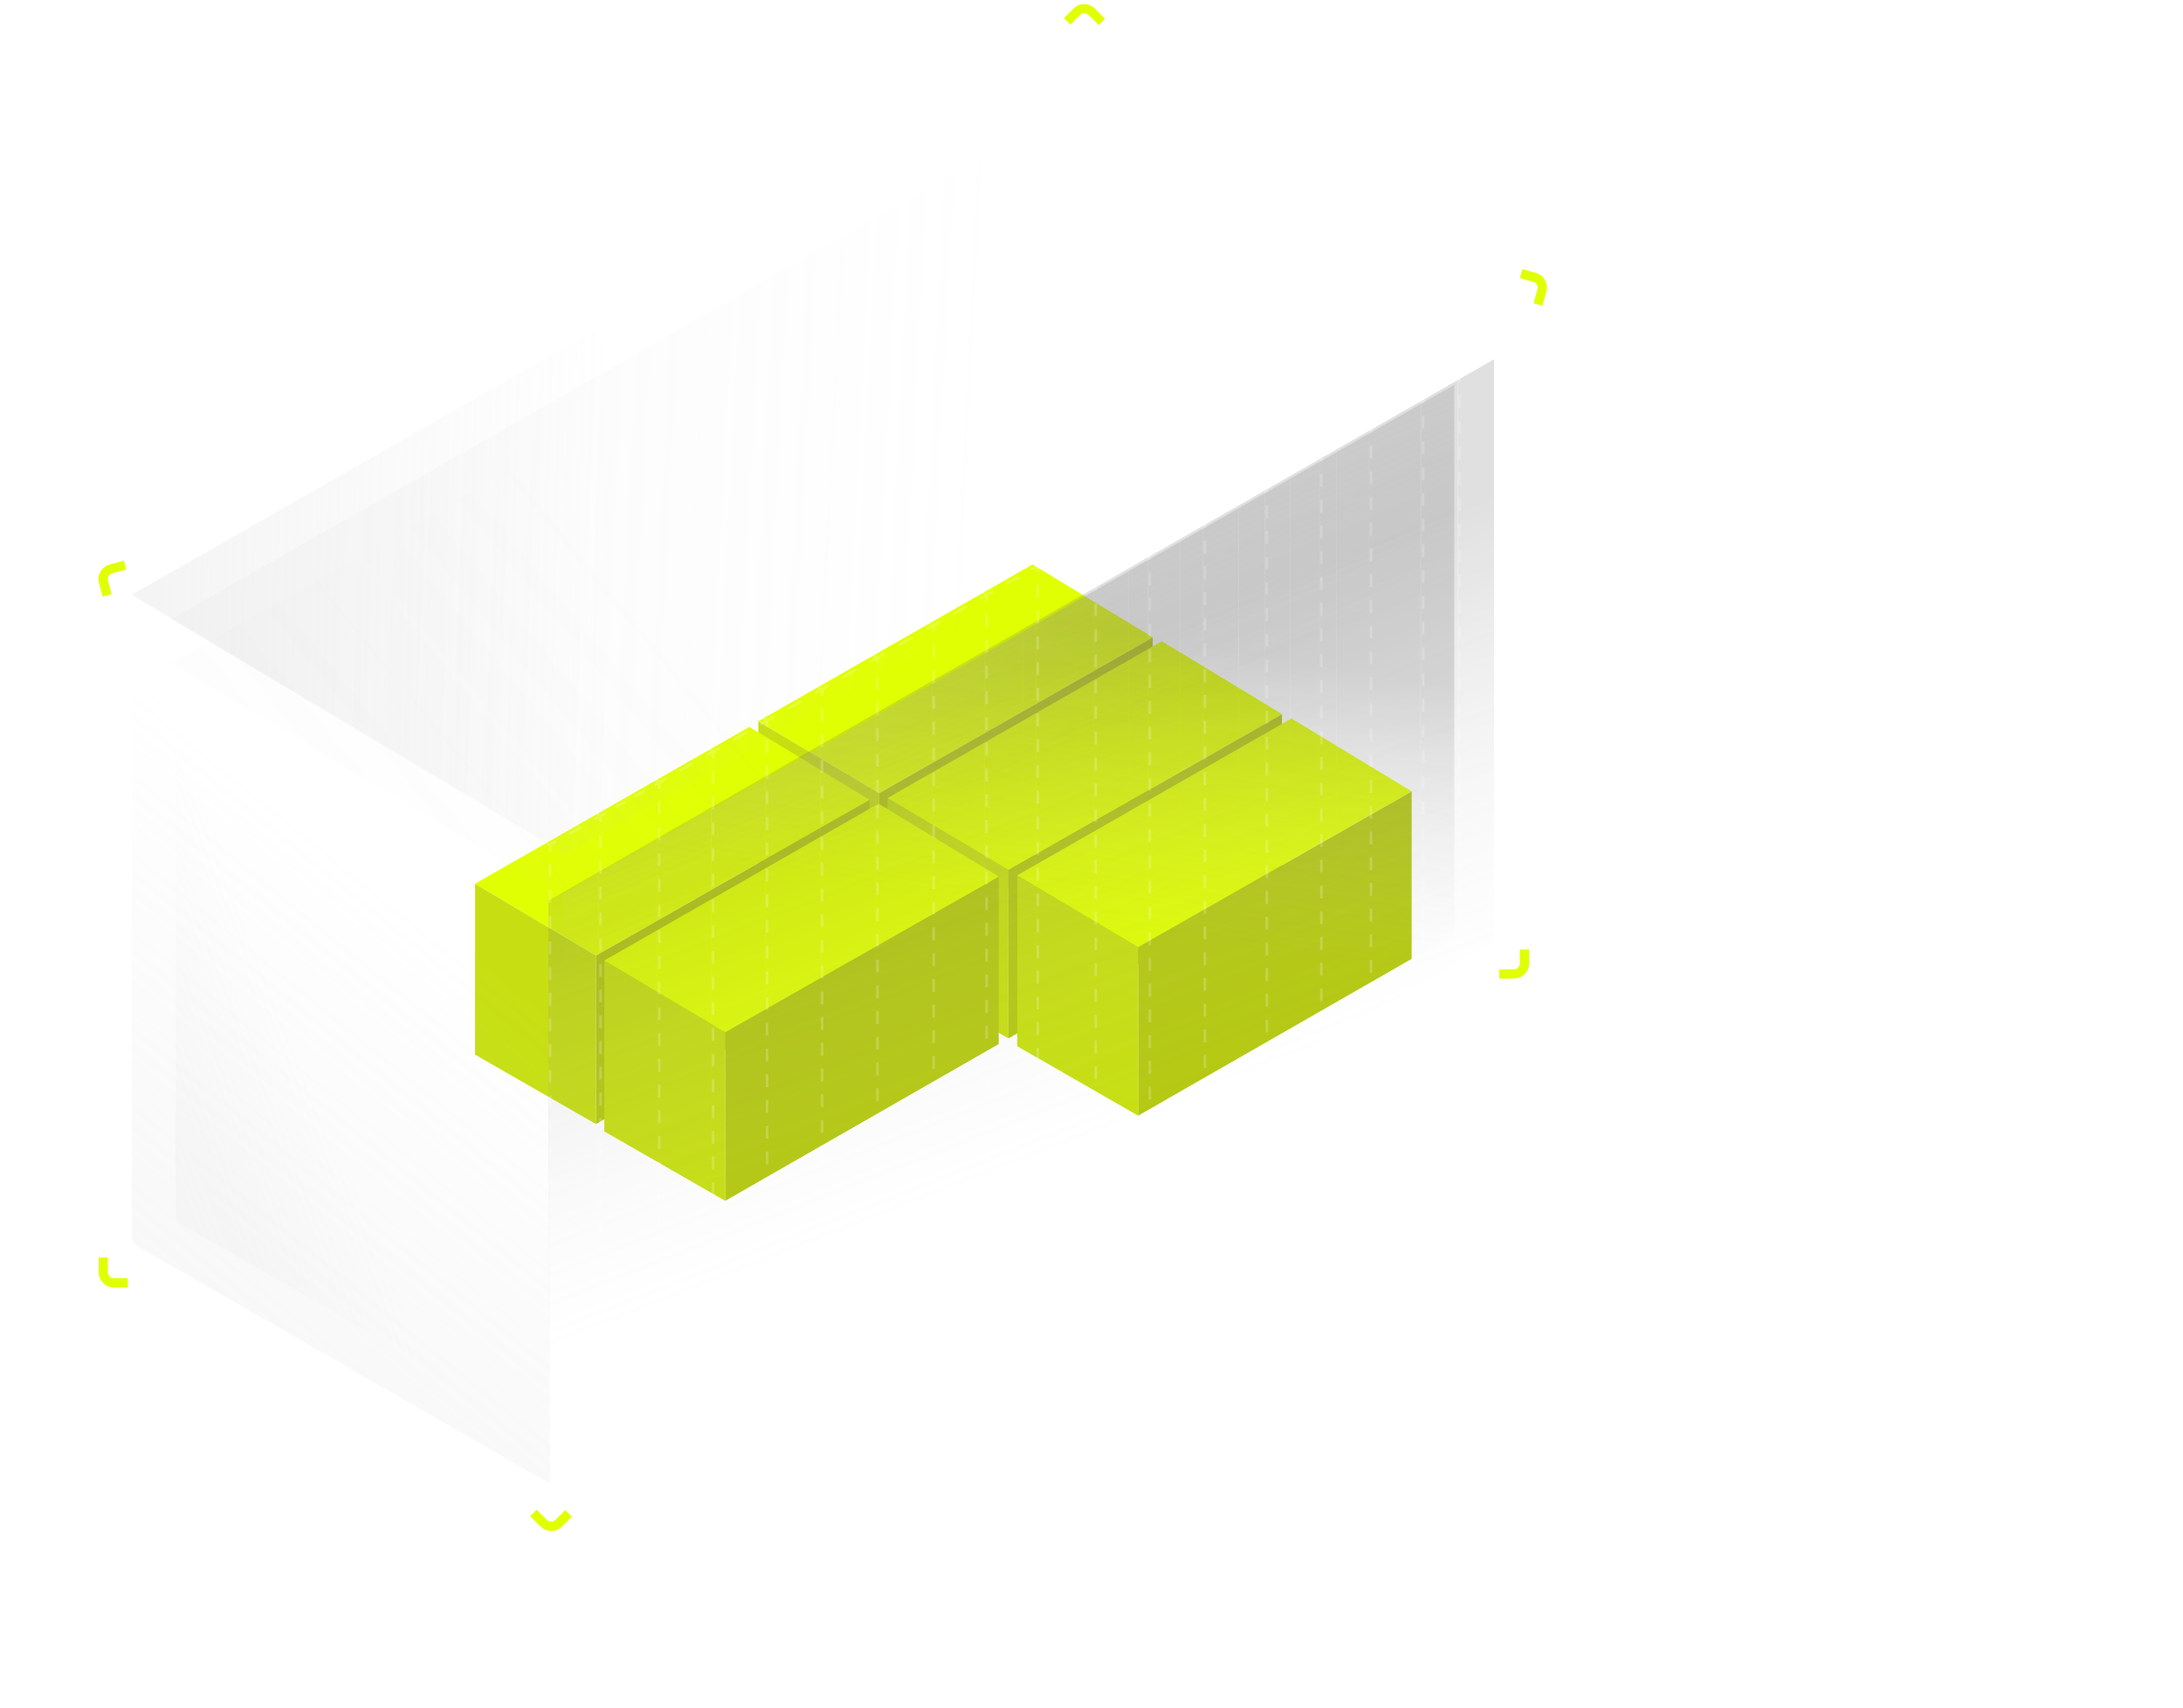 <svg width="956" height="748" viewBox="0 0 956 748" fill="none" xmlns="http://www.w3.org/2000/svg">
<g opacity="0.2" filter="url(#filter0_f_4234_7297)">
<path d="M255.351 713.633L53.234 538.973L457.11 304.023L921.319 499.892L255.351 713.633Z" fill="url(#paint0_linear_4234_7297)"/>
</g>
<path d="M504.814 352.448V279.094L385.027 347.306V421.114L504.814 352.448Z" fill="#B5C912"/>
<path d="M332.092 315.847V390.713L385.027 421.114V347.306L332.092 315.847Z" fill="#C7DF12"/>
<path d="M452.18 247.182L332.092 315.847L385.027 347.306L504.814 279.094L452.18 247.182Z" fill="#E1FF03"/>
<path d="M380.768 423.591V350.237L260.982 418.449V492.256L380.768 423.591Z" fill="#B5C912"/>
<path d="M208.046 386.99V461.856L260.982 492.256V418.449L208.046 386.99Z" fill="#C7DF12"/>
<path d="M328.135 318.324L208.046 386.99L260.982 418.449L380.768 350.237L328.135 318.324Z" fill="#E1FF03"/>
<path d="M561.412 386.071V312.717L441.626 380.929V454.737L561.412 386.071Z" fill="#B5C912"/>
<path d="M388.69 349.47V424.336L441.626 454.737V380.929L388.69 349.47Z" fill="#C7DF12"/>
<path d="M508.779 280.805L388.69 349.47L441.626 380.929L561.412 312.717L508.779 280.805Z" fill="#E1FF03"/>
<path d="M437.367 457.214V383.86L317.581 452.071V525.879L437.367 457.214Z" fill="#B5C912"/>
<path d="M264.645 420.612V495.479L317.581 525.879V452.071L264.645 420.612Z" fill="#C7DF12"/>
<path d="M384.733 351.947L264.645 420.612L317.581 452.071L437.367 383.86L384.733 351.947Z" fill="#E1FF03"/>
<path d="M618.211 419.913V346.559L498.424 414.771V488.578L618.211 419.913Z" fill="#B5C912"/>
<path d="M445.489 383.312V458.178L498.424 488.578V414.771L445.489 383.312Z" fill="#C7DF12"/>
<path d="M565.577 314.646L445.489 383.312L498.424 414.771L618.211 346.559L565.577 314.646Z" fill="#E1FF03"/>
<path opacity="0.2" fill-rule="evenodd" clip-rule="evenodd" d="M96.256 278.428L75.11 290.507L247.638 393.55L268.428 381.649L292.641 367.789L314.839 355.082L337.123 342.327L359.792 329.35L382.646 316.268L405.818 303.004L427.649 290.507L448.752 278.428L472.652 264.747L494.95 251.983L517.655 238.986L543.207 224.359L565.677 211.497L586.142 199.783L607.661 187.465L622.662 178.878L637.663 170.291L468.787 68.966C467.02 67.906 464.817 67.882 463.028 68.904L450.894 75.836L435.863 84.423L414.404 96.681L390.769 110.183L367.649 123.391L341.711 138.208L319.949 150.64L294.188 165.356L270.518 178.878L251.254 189.883L229.692 202.2L208.32 214.41L186.159 227.07L165.298 238.986L142.548 251.983L120.204 264.747L96.256 278.428Z" fill="url(#paint1_linear_4234_7297)"/>
<path opacity="0.2" d="M57.674 284.993V540.975C57.674 543.014 58.763 544.897 60.529 545.915L240.897 649.76V394.423L57.674 284.993Z" fill="url(#paint2_linear_4234_7297)"/>
<path opacity="0.2" d="M76.918 291.141V531.41C76.918 533.449 78.007 535.332 79.774 536.349L249.036 633.801V393.939L76.918 291.141Z" fill="url(#paint3_linear_4234_7297)"/>
<g opacity="0.2">
<path d="M240.095 394.423V649.76L262.174 637.121V381.784L240.095 394.423Z" fill="url(#paint4_linear_4234_7297)"/>
<path d="M262.174 381.784V637.121L287.888 622.402V367.065L262.174 381.784Z" fill="url(#paint5_linear_4234_7297)"/>
<path d="M287.888 367.065V622.402L311.462 608.907V353.571L287.888 367.065Z" fill="url(#paint6_linear_4234_7297)"/>
<path d="M311.462 353.571V608.907L335.127 595.361V340.024L311.462 353.571Z" fill="url(#paint7_linear_4234_7297)"/>
<path d="M335.127 340.024V595.361L359.202 581.58V326.243L335.127 340.024Z" fill="url(#paint8_linear_4234_7297)"/>
<path d="M359.202 326.243V581.58L383.473 567.687V312.35L359.202 326.243Z" fill="url(#paint9_linear_4234_7297)"/>
<path d="M383.473 312.35V567.687L408.081 553.601V298.264L383.473 312.35Z" fill="url(#paint10_linear_4234_7297)"/>
<path d="M408.081 298.264V553.601L431.266 540.329V284.993L408.081 298.264Z" fill="url(#paint11_linear_4234_7297)"/>
<path d="M431.266 284.993V540.329L453.676 527.501V272.164L431.266 284.993Z" fill="url(#paint12_linear_4234_7297)"/>
<path d="M453.676 272.164V527.501L479.058 512.972V257.635L453.676 272.164Z" fill="url(#paint13_linear_4234_7297)"/>
<path d="M479.058 257.635V512.972L502.739 499.417V244.08L479.058 257.635Z" fill="url(#paint14_linear_4234_7297)"/>
<path d="M502.739 244.08V499.417L526.851 485.614V230.278L502.739 244.08Z" fill="url(#paint15_linear_4234_7297)"/>
<path d="M526.851 230.278V485.614L553.987 470.081V214.744L526.851 230.278Z" fill="url(#paint16_linear_4234_7297)"/>
<path d="M553.987 214.744V470.081L577.85 456.422V201.085L553.987 214.744Z" fill="url(#paint17_linear_4234_7297)"/>
<path d="M577.85 201.085V456.422L599.583 443.981V188.644L577.85 201.085Z" fill="url(#paint18_linear_4234_7297)"/>
<path d="M599.583 188.644V443.981L622.437 430.899V175.562L599.583 188.644Z" fill="url(#paint19_linear_4234_7297)"/>
<path d="M622.437 175.562V430.899L638.367 421.78V166.443L622.437 175.562Z" fill="url(#paint20_linear_4234_7297)"/>
<path d="M654.298 412.661V157.324L638.367 166.443V421.78L654.298 412.661Z" fill="url(#paint21_linear_4234_7297)"/>
</g>
<g opacity="0.2">
<path d="M246.836 391.762V632.194L267.626 620.293V379.861L246.836 391.762Z" fill="url(#paint22_linear_4234_7297)"/>
<path d="M267.626 379.861V620.293L291.839 606.433V366.001L267.626 379.861Z" fill="url(#paint23_linear_4234_7297)"/>
<path d="M291.839 366.001V606.433L314.037 593.726V353.294L291.839 366.001Z" fill="url(#paint24_linear_4234_7297)"/>
<path d="M314.037 353.294V593.726L336.321 580.971V340.539L314.037 353.294Z" fill="url(#paint25_linear_4234_7297)"/>
<path d="M336.321 340.539V580.971L358.99 567.994V327.562L336.321 340.539Z" fill="url(#paint26_linear_4234_7297)"/>
<path d="M358.99 327.562V567.994L381.845 554.912V314.48L358.99 327.562Z" fill="url(#paint27_linear_4234_7297)"/>
<path d="M381.845 314.48V554.912L405.016 541.648V301.216L381.845 314.48Z" fill="url(#paint28_linear_4234_7297)"/>
<path d="M405.016 301.216V541.648L426.848 529.151V288.719L405.016 301.216Z" fill="url(#paint29_linear_4234_7297)"/>
<path d="M426.848 288.719V529.151L447.95 517.072V276.64L426.848 288.719Z" fill="url(#paint30_linear_4234_7297)"/>
<path d="M447.95 276.64V517.072L471.85 503.391V262.959L447.95 276.64Z" fill="url(#paint31_linear_4234_7297)"/>
<path d="M471.85 262.959V503.391L494.149 490.627V250.195L471.85 262.959Z" fill="url(#paint32_linear_4234_7297)"/>
<path d="M494.149 250.195V490.627L516.853 477.63V237.198L494.149 250.195Z" fill="url(#paint33_linear_4234_7297)"/>
<path d="M516.853 237.198V477.63L542.406 463.004V222.571L516.853 237.198Z" fill="url(#paint34_linear_4234_7297)"/>
<path d="M542.406 222.571V463.004L564.875 450.141V209.709L542.406 222.571Z" fill="url(#paint35_linear_4234_7297)"/>
<path d="M564.875 209.709V450.141L585.34 438.427V197.995L564.875 209.709Z" fill="url(#paint36_linear_4234_7297)"/>
<path d="M585.34 197.995V438.427L606.859 426.109V185.677L585.34 197.995Z" fill="url(#paint37_linear_4234_7297)"/>
<path d="M606.859 185.677V426.109L621.86 417.522V177.09L606.859 185.677Z" fill="url(#paint38_linear_4234_7297)"/>
<path d="M633.993 410.577C635.767 409.562 636.861 407.674 636.861 405.631V168.503L621.86 177.09V417.522L633.993 410.577Z" fill="url(#paint39_linear_4234_7297)"/>
</g>
<path opacity="0.2" fill-rule="evenodd" clip-rule="evenodd" d="M471.356 25.104C470.923 25.217 470.501 25.387 470.101 25.615L466.835 27.481L466.27 26.491L469.536 24.625C470.024 24.347 470.54 24.139 471.07 24.001L471.356 25.104ZM475.285 25.671C474.891 25.434 474.472 25.255 474.042 25.133L474.352 24.036C474.878 24.185 475.39 24.404 475.871 24.693L478.365 26.189L477.778 27.167L475.285 25.671ZM487.752 33.151L482.765 30.159L483.352 29.181L488.338 32.173L487.752 33.151ZM457.881 32.596L460.302 31.213L459.737 30.223L454.475 33.229L455.041 34.219L456.746 33.244L458.86 34.513L459.447 33.535L457.881 32.596ZM497.725 39.135L492.739 36.143L493.325 35.165L498.312 38.157L497.725 39.135ZM451.05 36.499L447.059 38.778L446.494 37.789L450.484 35.509L451.05 36.499ZM468.461 40.272L463.661 37.392L464.247 36.415L469.048 39.295L468.461 40.272ZM441.918 41.715L443.068 41.058L442.503 40.068L437.659 42.836L438.224 43.825L440.783 42.364L442.898 43.632L443.484 42.654L441.918 41.715ZM507.699 45.119L502.712 42.127L503.298 41.149L508.285 44.141L507.699 45.119ZM478.062 46.032L473.262 43.152L473.848 42.174L478.648 45.054L478.062 46.032ZM452.5 49.391L447.699 46.512L448.285 45.534L453.087 48.414L452.5 49.391ZM432.527 47.08L426.83 50.335L426.265 49.345L431.962 46.09L432.527 47.08ZM517.672 51.103L512.685 48.111L513.272 47.133L518.259 50.125L517.672 51.103ZM487.663 51.791L482.862 48.911L483.449 47.934L488.249 50.814L487.663 51.791ZM462.103 55.151L457.301 52.271L457.888 51.294L462.689 54.173L462.103 55.151ZM419.129 54.734L421.133 53.589L420.567 52.599L415.627 55.422L416.192 56.411L417.994 55.382L420.108 56.651L420.695 55.674L419.129 54.734ZM527.646 57.087L522.659 54.095L523.245 53.117L528.232 56.109L527.646 57.087ZM497.264 57.551L492.463 54.671L493.05 53.693L497.85 56.573L497.264 57.551ZM471.705 60.91L466.904 58.031L467.49 57.053L472.292 59.933L471.705 60.91ZM412.009 58.801L407.826 61.191L407.26 60.201L411.444 57.812L412.009 58.801ZM429.707 62.414L424.908 59.532L425.494 58.555L430.294 61.436L429.707 62.414ZM537.619 63.071L532.632 60.079L533.219 59.102L538.205 62.093L537.619 63.071ZM506.865 63.31L502.064 60.43L502.651 59.453L507.451 62.333L506.865 63.31ZM403.642 63.581L399.459 65.971L398.893 64.981L403.077 62.591L403.642 63.581ZM481.308 66.67L476.507 63.79L477.093 62.812L481.894 65.692L481.308 66.67ZM439.306 68.177L434.507 65.295L435.093 64.318L439.893 67.199L439.306 68.177ZM547.592 69.055L542.606 66.063L543.192 65.086L548.179 68.078L547.592 69.055ZM516.465 69.07L511.665 66.19L512.251 65.212L517.052 68.092L516.465 69.07ZM394.044 69.064L395.275 68.361L394.71 67.371L389.549 70.319L390.114 71.309L392.899 69.718L395.059 70.97L395.63 69.983L394.044 69.064ZM490.91 72.429L486.109 69.549L486.695 68.572L491.497 71.452L490.91 72.429ZM448.905 73.939L444.106 71.058L444.692 70.081L449.492 72.962L448.905 73.939ZM526.066 74.829L521.266 71.949L521.852 70.972L526.653 73.852L526.066 74.829ZM557.566 75.039L552.579 72.047L553.166 71.07L558.152 74.062L557.566 75.039ZM404.835 76.632L399.947 73.801L400.519 72.815L405.407 75.646L404.835 76.632ZM383.976 74.815L377.838 78.322L377.272 77.332L383.411 73.826L383.976 74.815ZM500.513 78.189L495.712 75.309L496.298 74.331L501.099 77.211L500.513 78.189ZM458.504 79.702L453.705 76.821L454.292 75.843L459.091 78.725L458.504 79.702ZM535.667 80.588L530.867 77.709L531.453 76.731L536.253 79.611L535.667 80.588ZM567.539 81.023L562.553 78.031L563.139 77.054L568.126 80.046L567.539 81.023ZM414.612 82.295L409.724 79.464L410.295 78.478L415.183 81.309L414.612 82.295ZM510.115 83.948L505.314 81.069L505.9 80.091L510.702 82.971L510.115 83.948ZM369.494 83.089L371.7 81.829L371.134 80.839L365.77 83.903L366.335 84.893L368.347 83.744L370.517 84.992L371.085 84.004L369.494 83.089ZM468.104 85.465L463.304 82.584L463.891 81.606L468.69 84.488L468.104 85.465ZM545.268 86.348L540.467 83.468L541.054 82.491L545.854 85.371L545.268 86.348ZM577.513 87.007L572.526 84.015L573.112 83.038L578.099 86.03L577.513 87.007ZM424.388 87.958L419.5 85.127L420.071 84.141L424.96 86.972L424.388 87.958ZM519.718 89.708L514.917 86.828L515.503 85.85L520.304 88.73L519.718 89.708ZM361.744 87.516L357.153 90.138L356.587 89.149L361.178 86.526L361.744 87.516ZM380.329 90.635L375.423 87.814L375.991 86.826L380.898 89.647L380.329 90.635ZM477.703 91.228L472.903 88.346L473.49 87.369L478.289 90.251L477.703 91.228ZM554.869 92.108L550.068 89.228L550.655 88.25L555.455 91.13L554.869 92.108ZM587.486 92.991L582.499 89.999L583.086 89.022L588.073 92.014L587.486 92.991ZM434.165 93.621L429.276 90.79L429.848 89.803L434.736 92.635L434.165 93.621ZM529.32 95.467L524.519 92.587L525.105 91.61L529.907 94.49L529.32 95.467ZM352.562 92.761L347.971 95.384L347.405 94.394L351.996 91.771L352.562 92.761ZM390.142 96.279L385.236 93.457L385.804 92.469L390.711 95.291L390.142 96.279ZM487.302 96.991L482.502 94.109L483.089 93.132L487.889 96.013L487.302 96.991ZM564.47 97.867L559.669 94.987L560.256 94.01L565.056 96.889L564.47 97.867ZM597.46 98.975L592.473 95.983L593.059 95.006L598.046 97.998L597.46 98.975ZM443.941 99.284L439.053 96.453L439.624 95.466L444.512 98.298L443.941 99.284ZM341.949 98.824L343.38 98.007L342.814 97.017L337.63 99.978L338.195 100.968L340.801 99.48L342.977 100.726L343.543 99.737L341.949 98.824ZM538.923 101.227L534.122 98.347L534.708 97.369L539.509 100.249L538.923 101.227ZM399.955 101.923L395.049 99.101L395.617 98.113L400.523 100.934L399.955 101.923ZM496.901 102.753L492.101 99.872L492.688 98.895L497.488 101.776L496.901 102.753ZM574.07 103.626L569.27 100.747L569.856 99.769L574.657 102.649L574.07 103.626ZM607.433 104.959L602.446 101.967L603.033 100.99L608.019 103.982L607.433 104.959ZM453.717 104.947L448.829 102.116L449.401 101.129L454.289 103.961L453.717 104.947ZM352.811 106.359L347.894 103.542L348.461 102.553L353.378 105.37L352.811 106.359ZM548.525 106.986L543.724 104.106L544.311 103.129L549.112 106.009L548.525 106.986ZM332.418 104.269L326.64 107.569L326.074 106.58L331.852 103.279L332.418 104.269ZM409.768 107.566L404.861 104.744L405.43 103.756L410.336 106.578L409.768 107.566ZM506.5 108.516L501.701 105.635L502.287 104.658L507.087 107.539L506.5 108.516ZM583.671 109.386L578.871 106.506L579.457 105.529L584.258 108.408L583.671 109.386ZM463.494 110.61L458.606 107.778L459.177 106.792L464.065 109.623L463.494 110.61ZM617.406 110.943L612.42 107.951L613.006 106.974L617.993 109.966L617.406 110.943ZM362.645 111.992L357.728 109.175L358.295 108.186L363.212 111.003L362.645 111.992ZM558.128 112.746L553.327 109.866L553.913 108.888L558.714 111.768L558.128 112.746ZM419.58 113.21L414.674 110.388L415.242 109.4L420.149 112.222L419.58 113.21ZM318.834 112.029L320.862 110.87L320.297 109.88L315.128 112.833L315.693 113.823L317.689 112.683L319.85 113.935L320.422 112.948L318.834 112.029ZM516.099 114.279L511.3 111.398L511.886 110.42L516.686 113.302L516.099 114.279ZM593.272 115.145L588.472 112.266L589.058 111.288L593.858 114.168L593.272 115.145ZM473.27 116.273L468.382 113.441L468.953 112.455L473.841 115.286L473.27 116.273ZM627.38 116.928L622.393 113.935L622.98 112.958L627.966 115.95L627.38 116.928ZM372.48 117.625L367.563 114.808L368.129 113.819L373.046 116.635L372.48 117.625ZM567.731 118.505L562.929 115.625L563.516 114.648L568.317 117.528L567.731 118.505ZM429.393 118.853L424.487 116.032L425.055 115.043L429.961 117.865L429.393 118.853ZM311.134 116.427L306.574 119.032L306.009 118.042L310.568 115.438L311.134 116.427ZM329.632 119.599L324.741 116.767L325.312 115.781L330.203 118.613L329.632 119.599ZM525.698 120.042L520.899 117.16L521.486 116.183L526.285 119.065L525.698 120.042ZM602.873 120.905L598.072 118.025L598.659 117.048L603.459 119.927L602.873 120.905ZM483.046 121.936L478.158 119.104L478.73 118.118L483.618 120.949L483.046 121.936ZM637.353 122.912L632.367 119.92L632.953 118.942L637.94 121.934L637.353 122.912ZM382.314 123.257L377.397 120.441L377.963 119.452L382.881 122.268L382.314 123.257ZM577.333 124.265L572.532 121.385L573.118 120.407L577.919 123.287L577.333 124.265ZM302.015 121.637L297.455 124.242L296.89 123.252L301.449 120.647L302.015 121.637ZM439.206 124.497L434.299 121.675L434.868 120.687L439.774 123.509L439.206 124.497ZM339.413 125.264L334.523 122.432L335.094 121.445L339.985 124.277L339.413 125.264ZM535.298 125.805L530.498 122.923L531.085 121.946L535.884 124.827L535.298 125.805ZM612.474 126.664L607.673 123.785L608.26 122.807L613.06 125.687L612.474 126.664ZM492.823 127.598L487.935 124.767L488.506 123.781L493.394 126.612L492.823 127.598ZM647.327 128.896L642.34 125.904L642.927 124.926L647.913 127.918L647.327 128.896ZM392.148 128.89L387.231 126.074L387.798 125.085L392.715 127.901L392.148 128.89ZM291.493 127.648L292.896 126.846L292.33 125.857L287.956 128.356L288.521 129.345L290.337 128.308L292.549 129.541L293.104 128.545L291.493 127.648ZM586.936 130.024L582.134 127.144L582.721 126.167L587.522 129.046L586.936 130.024ZM449.018 130.141L444.112 127.319L444.68 126.331L449.587 129.152L449.018 130.141ZM349.195 130.928L344.304 128.096L344.876 127.11L349.766 129.942L349.195 130.928ZM544.897 131.567L540.097 128.686L540.684 127.709L545.483 130.59L544.897 131.567ZM622.075 132.424L617.274 129.544L617.86 128.567L622.661 131.446L622.075 132.424ZM502.599 133.261L497.711 130.43L498.282 129.444L503.171 132.275L502.599 133.261ZM401.983 134.523L397.065 131.707L397.632 130.718L402.549 133.534L401.983 134.523ZM284.331 131.739L280.142 134.132L279.576 133.142L283.766 130.749L284.331 131.739ZM653.973 132.883L652.313 131.888L652.9 130.91L655.67 132.572V135.779H654.53V133.878L653.392 134.53L652.826 133.54L653.973 132.883ZM302.525 135.096L297.537 132.318L298.092 131.322L303.079 134.1L302.525 135.096ZM596.538 135.784L591.737 132.904L592.323 131.926L597.124 134.806L596.538 135.784ZM458.831 135.784L453.925 132.962L454.493 131.974L459.399 134.796L458.831 135.784ZM358.977 136.593L354.086 133.761L354.657 132.774L359.548 135.606L358.977 136.593ZM554.496 137.33L549.696 134.449L550.283 133.472L555.083 136.353L554.496 137.33ZM631.675 138.183L626.875 135.304L627.461 134.326L632.262 137.206L631.675 138.183ZM512.376 138.924L507.487 136.093L508.059 135.106L512.947 137.938L512.376 138.924ZM275.952 136.526L271.762 138.919L271.197 137.929L275.387 135.536L275.952 136.526ZM649.409 136.809L645.426 139.089L644.86 138.1L648.843 135.82L649.409 136.809ZM411.817 140.156L406.9 137.34L407.466 136.351L412.383 139.167L411.817 140.156ZM312.5 140.651L307.512 137.874L308.067 136.878L313.054 139.655L312.5 140.651ZM468.644 141.428L463.737 138.606L464.306 137.618L469.212 140.44L468.644 141.428ZM606.141 141.543L601.339 138.663L601.926 137.686L606.727 140.565L606.141 141.543ZM368.758 142.257L363.867 139.425L364.439 138.439L369.329 141.271L368.758 142.257ZM564.095 143.093L559.295 140.212L559.882 139.234L564.682 142.116L564.095 143.093ZM638.042 142.003L636.476 141.063L637.062 140.086L639.176 141.354L640.877 140.38L641.444 141.369L639.739 142.345V144.83H638.599V142.997L637.461 143.649L636.895 142.659L638.042 142.003ZM266.354 142.009L267.573 141.312L267.007 140.323L262.355 142.98L262.921 143.97L265.198 142.669L267.408 143.903L267.964 142.908L266.354 142.009ZM522.152 144.587L517.264 141.756L517.835 140.769L522.723 143.601L522.152 144.587ZM655.67 141.548V147.317H654.53V141.548H655.67ZM421.651 145.789L416.734 142.973L417.3 141.984L422.218 144.8L421.651 145.789ZM322.475 146.207L317.487 143.429L318.042 142.433L323.029 145.211L322.475 146.207ZM478.457 147.071L473.55 144.249L474.118 143.261L479.025 146.083L478.457 147.071ZM615.743 147.302L610.942 144.423L611.528 143.445L616.329 146.325L615.743 147.302ZM378.54 147.922L373.649 145.09L374.22 144.103L379.111 146.935L378.54 147.922ZM633.478 145.928L629.495 148.208L628.929 147.219L632.912 144.939L633.478 145.928ZM573.694 148.856L568.895 145.975L569.481 144.997L574.281 147.879L573.694 148.856ZM277.37 149.467L272.389 146.685L272.945 145.69L277.926 148.472L277.37 149.467ZM257.806 146.892L252.692 149.813L252.126 148.824L257.241 145.902L257.806 146.892ZM531.928 150.25L527.04 147.419L527.611 146.432L532.5 149.264L531.928 150.25ZM431.485 151.422L426.568 148.606L427.135 147.616L432.052 150.433L431.485 151.422ZM332.45 151.762L327.462 148.984L328.017 147.989L333.005 150.766L332.45 151.762ZM488.269 152.715L483.363 149.893L483.931 148.905L488.838 151.727L488.269 152.715ZM622.111 151.122L620.544 150.182L621.131 149.205L623.245 150.473L624.946 149.499L625.513 150.488L623.808 151.464V153.949H622.668V152.116L620.665 153.263L620.098 152.274L622.111 151.122ZM388.321 153.586L383.431 150.754L384.002 149.768L388.893 152.6L388.321 153.586ZM638.599 156.092V150.461H639.739V156.092H638.599ZM583.293 154.619L578.494 151.737L579.08 150.76L583.88 153.641L583.293 154.619ZM287.332 155.031L282.351 152.249L282.907 151.254L287.888 154.036L287.332 155.031ZM245.887 153.701L247.577 152.735L247.012 151.745L241.592 154.841L242.158 155.831L244.737 154.357L246.92 155.602L247.484 154.612L245.887 153.701ZM541.705 155.913L536.816 153.081L537.388 152.095L542.276 154.926L541.705 155.913ZM655.67 153.086V158.855H654.53V153.086H655.67ZM441.32 157.055L436.402 154.238L436.969 153.249L441.886 156.066L441.32 157.055ZM342.425 157.317L337.438 154.54L337.992 153.544L342.98 156.322L342.425 157.317ZM498.082 158.358L493.176 155.537L493.744 154.549L498.65 157.37L498.082 158.358ZM398.103 159.251L393.212 156.418L393.783 155.432L398.674 158.264L398.103 159.251ZM614.951 156.534L609.238 159.804L608.672 158.815L614.385 155.544L614.951 156.534ZM592.892 160.382L588.093 157.5L588.68 156.523L593.479 159.404L592.892 160.382ZM297.295 160.596L292.314 157.813L292.869 156.818L297.85 159.6L297.295 160.596ZM256.779 161.227L251.849 158.414L252.414 157.424L257.344 160.236L256.779 161.227ZM551.481 161.576L546.593 158.744L547.164 157.758L552.052 160.589L551.481 161.576ZM236.433 159.101L230.708 162.372L230.143 161.382L235.867 158.112L236.433 159.101ZM451.154 162.688L446.237 159.871L446.803 158.882L451.72 161.699L451.154 162.688ZM352.4 162.873L347.413 160.095L347.967 159.099L352.955 161.877L352.4 162.873ZM622.668 165.211V159.58H623.808V165.211H622.668ZM507.895 164.002L502.988 161.18L503.557 160.192L508.463 163.014L507.895 164.002ZM407.885 164.915L402.994 162.083L403.565 161.097L408.456 163.929L407.885 164.915ZM638.599 167.354V161.723H639.739V167.354H638.599ZM600.955 164.545L603.525 163.074L602.959 162.085L600.392 163.554L598.279 162.286L597.692 163.263L599.258 164.203L597.385 165.275L597.952 166.265L599.815 165.198V167.031H600.955V164.545ZM307.257 166.16L302.276 163.378L302.832 162.383L307.813 165.165L307.257 166.16ZM266.639 166.851L261.709 164.039L262.274 163.049L267.203 165.861L266.639 166.851ZM561.257 167.239L556.369 164.407L556.941 163.421L561.829 166.252L561.257 167.239ZM460.988 168.321L456.071 165.504L456.638 164.515L461.555 167.332L460.988 168.321ZM655.67 164.624V170.393H654.53V164.624H655.67ZM221.838 167.439L224.016 168.686L224.583 167.696L222.987 166.783L224.983 165.642L224.418 164.652L218.719 167.908L219.284 168.898L221.838 167.439ZM362.375 168.428L357.388 165.651L357.942 164.655L362.93 167.432L362.375 168.428ZM517.707 169.646L512.801 166.824L513.369 165.836L518.276 168.657L517.707 169.646ZM417.666 170.58L412.775 167.747L413.347 166.761L418.237 169.593L417.666 170.58ZM317.219 171.724L312.238 168.942L312.794 167.947L317.775 170.729L317.219 171.724ZM592.518 169.375L587.085 172.485L586.519 171.496L591.952 168.386L592.518 169.375ZM276.498 172.475L271.568 169.663L272.133 168.673L277.063 171.485L276.498 172.475ZM571.034 172.902L566.146 170.07L566.717 169.084L571.605 171.915L571.034 172.902ZM470.822 173.954L465.905 171.137L466.472 170.148L471.389 172.965L470.822 173.954ZM372.35 173.984L367.363 171.206L367.917 170.21L372.905 172.988L372.35 173.984ZM233.861 174.32L228.939 171.503L229.505 170.513L234.427 173.331L233.861 174.32ZM622.668 176.473V170.842H623.808V176.473H622.668ZM213.61 172.139L207.935 175.381L207.37 174.391L213.044 171.15L213.61 172.139ZM527.52 175.289L522.614 172.467L523.182 171.479L528.088 174.301L527.52 175.289ZM427.448 176.244L422.557 173.412L423.128 172.426L428.019 175.258L427.448 176.244ZM599.815 178.293V172.662H600.955V178.293H599.815ZM638.599 178.616V172.985H639.739V178.616H638.599ZM327.181 177.288L322.2 174.506L322.756 173.511L327.737 176.293L327.181 177.288ZM286.358 178.1L281.428 175.287L281.993 174.297L286.922 177.109L286.358 178.1ZM577.51 176.653L575.386 177.868L575.952 178.858L578.082 177.639V179.471H579.222V176.986L581.652 175.595L581.085 174.606L578.654 175.998L576.493 174.747L575.922 175.733L577.51 176.653ZM382.326 179.539L377.338 176.761L377.893 175.765L382.88 178.543L382.326 179.539ZM480.657 179.587L475.74 176.77L476.306 175.781L481.223 178.597L480.657 179.587ZM243.705 179.954L238.783 177.137L239.349 176.148L244.271 178.965L243.705 179.954ZM655.67 176.162V181.931H654.53V176.162H655.67ZM537.333 180.933L532.426 178.111L532.995 177.123L537.901 179.945L537.333 180.933ZM200.281 179.754L202.261 178.622L201.696 177.633L195.917 180.934L196.482 181.924L199.138 180.407L201.29 181.664L201.865 180.68L200.281 179.754ZM437.229 181.909L432.338 179.076L432.91 178.09L437.8 180.922L437.229 181.909ZM337.144 182.853L332.163 180.07L332.718 179.075L337.7 181.857L337.144 182.853ZM296.217 183.724L291.287 180.912L291.852 179.922L296.782 182.734L296.217 183.724ZM569.986 182.272L564.021 185.687L563.454 184.698L569.42 181.283L569.986 182.272ZM392.301 185.094L387.313 182.317L387.868 181.321L392.855 184.098L392.301 185.094ZM490.491 185.219L485.574 182.403L486.14 181.414L491.058 184.23L490.491 185.219ZM253.55 185.589L248.627 182.771L249.194 181.782L254.116 184.599L253.55 185.589ZM622.668 187.735V182.104H623.808V187.735H622.668ZM547.145 186.576L542.239 183.755L542.807 182.766L547.714 185.588L547.145 186.576ZM211.034 187.357L206.162 184.51L206.737 183.526L211.609 186.373L211.034 187.357ZM447.011 187.573L442.12 184.741L442.691 183.755L447.582 186.587L447.011 187.573ZM599.815 189.555V183.924H600.955V189.555H599.815ZM638.599 189.878V184.247H639.739V189.878H638.599ZM190.598 185.285L184.715 188.646L184.149 187.656L190.033 184.295L190.598 185.285ZM347.106 188.417L342.125 185.635L342.681 184.64L347.662 187.422L347.106 188.417ZM578.082 190.733V185.102H579.222V190.733H578.082ZM306.077 189.348L301.147 186.536L301.712 185.546L306.641 188.358L306.077 189.348ZM402.276 190.65L397.288 187.872L397.843 186.876L402.83 189.654L402.276 190.65ZM500.325 190.852L495.408 188.036L495.975 187.047L500.892 189.863L500.325 190.852ZM263.394 191.223L258.472 188.406L259.038 187.416L263.96 190.234L263.394 191.223ZM655.67 187.699V193.468H654.53V187.699H655.67ZM554.219 191.298L552.811 192.104L552.245 191.115L553.644 190.314L552.052 189.398L552.62 188.41L554.79 189.658L557.489 188.113L558.055 189.102L555.359 190.645V193.131H554.219V191.298ZM220.777 193.05L215.906 190.204L216.481 189.219L221.353 192.066L220.777 193.05ZM456.792 193.238L451.902 190.405L452.473 189.419L457.364 192.251L456.792 193.238ZM357.068 193.981L352.087 191.199L352.643 190.204L357.624 192.986L357.068 193.981ZM176.742 193.201L178.831 192.007L178.265 191.018L172.554 194.28L173.12 195.27L175.602 193.852L177.743 195.113L178.322 194.131L176.742 193.201ZM315.936 194.973L311.006 192.16L311.571 191.17L316.501 193.982L315.936 194.973ZM412.251 196.205L407.263 193.427L407.818 192.432L412.805 195.209L412.251 196.205ZM510.16 196.485L505.242 193.669L505.809 192.68L510.726 195.496L510.16 196.485ZM273.238 196.857L268.316 194.04L268.882 193.051L273.805 195.868L273.238 196.857ZM622.668 198.998V193.367H623.808V198.998H622.668ZM548.288 194.693L543.765 197.282L543.199 196.293L547.722 193.704L548.288 194.693ZM230.521 198.744L225.649 195.897L226.224 194.913L231.096 197.759L230.521 198.744ZM466.574 198.902L461.683 196.07L462.254 195.083L467.145 197.916L466.574 198.902ZM599.815 200.817V195.186H600.955V200.817H599.815ZM638.599 201.141V195.51H639.739V201.141H638.599ZM367.03 199.545L362.049 196.763L362.605 195.768L367.586 198.55L367.03 199.545ZM578.082 201.995V196.364H579.222V201.995H578.082ZM325.796 200.597L320.866 197.785L321.431 196.795L326.36 199.607L325.796 200.597ZM187.448 200.83L182.596 197.972L183.174 196.99L188.027 199.848L187.448 200.83ZM167.581 198.434L162.043 201.598L161.478 200.608L167.016 197.444L167.581 198.434ZM422.226 201.76L417.238 198.983L417.793 197.987L422.781 200.765L422.226 201.76ZM519.994 202.118L515.077 199.302L515.643 198.313L520.56 201.129L519.994 202.118ZM283.083 202.492L278.161 199.674L278.727 198.685L283.649 201.502L283.083 202.492ZM554.219 204.393V198.762H555.359V204.393H554.219ZM539.243 199.871L534.72 202.46L534.154 201.47L538.676 198.882L539.243 199.871ZM655.67 199.237V205.006H654.53V199.237H655.67ZM240.265 204.437L235.393 201.59L235.968 200.606L240.84 203.453L240.265 204.437ZM476.356 204.567L471.465 201.734L472.036 200.748L476.927 203.58L476.356 204.567ZM376.993 205.11L372.012 202.328L372.567 201.332L377.549 204.114L376.993 205.11ZM335.655 206.221L330.725 203.409L331.29 202.419L336.22 205.231L335.655 206.221ZM197.153 206.547L192.301 203.689L192.879 202.707L197.732 205.565L197.153 206.547ZM432.201 207.316L427.214 204.538L427.768 203.542L432.756 206.32L432.201 207.316ZM154.58 205.861L156.505 204.761L155.939 203.772L150.15 207.079L150.715 208.069L153.445 206.509L155.56 207.781L156.148 206.804L154.58 205.861ZM526.506 205.848L524.911 204.935L525.477 203.946L527.653 205.192L529.631 204.059L530.197 205.049L528.223 206.179V208.664H527.083V206.831L524.922 208.068L524.356 207.079L526.506 205.848ZM292.927 208.126L288.005 205.309L288.571 204.32L293.494 207.137L292.927 208.126ZM622.668 210.26V204.629H623.808V210.26H622.668ZM250.009 210.13L245.137 207.284L245.712 206.299L250.584 209.146L250.009 210.13ZM486.137 210.231L481.246 207.399L481.818 206.412L486.708 209.245L486.137 210.231ZM599.815 212.079V206.448H600.955V212.079H599.815ZM638.599 212.403V206.772H639.739V212.403H638.599ZM386.955 210.674L381.974 207.892L382.53 206.897L387.511 209.679L386.955 210.674ZM578.082 213.258V207.627H579.222V213.258H578.082ZM345.514 211.846L340.585 209.033L341.15 208.043L346.079 210.855L345.514 211.846ZM206.859 212.264L202.006 209.406L202.585 208.423L207.437 211.282L206.859 212.264ZM442.176 212.871L437.189 210.094L437.743 209.098L442.731 211.875L442.176 212.871ZM165.164 213.557L160.362 210.669L160.95 209.692L165.752 212.58L165.164 213.557ZM302.772 213.76L297.85 210.943L298.416 209.954L303.338 212.771L302.772 213.76ZM554.219 215.655V210.024H555.359V215.655H554.219ZM144.675 211.519L138.635 214.97L138.069 213.98L144.11 210.529L144.675 211.519ZM518.894 211.519L512.866 214.97L512.299 213.98L518.328 210.53L518.894 211.519ZM655.67 210.775V216.544H654.53V210.775H655.67ZM259.753 215.824L254.881 212.977L255.456 211.993L260.328 214.839L259.753 215.824ZM495.919 215.896L491.028 213.063L491.599 212.077L496.49 214.909L495.919 215.896ZM396.917 216.238L391.936 213.456L392.492 212.461L397.473 215.243L396.917 216.238ZM355.374 217.47L350.444 214.658L351.009 213.668L355.939 216.48L355.374 217.47ZM216.564 217.981L211.711 215.123L212.29 214.14L217.142 216.999L216.564 217.981ZM527.083 219.926V214.295H528.223V219.926H527.083ZM452.151 218.427L447.164 215.649L447.718 214.653L452.706 217.431L452.151 218.427ZM174.768 219.333L169.966 216.445L170.554 215.468L175.356 218.356L174.768 219.333ZM312.616 219.395L307.694 216.578L308.26 215.588L313.182 218.405L312.616 219.395ZM622.668 221.522V215.891H623.808V221.522H622.668ZM130.421 219.662L132.595 218.42L132.029 217.431L126.043 220.85L126.608 221.84L129.285 220.311L131.407 221.581L131.992 220.602L130.421 219.662ZM502.398 219.648L500.297 220.851L500.864 221.84L502.971 220.634V222.466H504.11V219.981L506.838 218.42L506.271 217.431L503.542 218.993L501.381 217.741L500.809 218.728L502.398 219.648ZM269.497 221.517L264.625 218.67L265.2 217.686L270.072 220.533L269.497 221.517ZM599.815 223.341V217.71H600.955V223.341H599.815ZM406.88 221.802L401.898 219.02L402.454 218.025L407.435 220.807L406.88 221.802ZM638.599 223.665V218.034H639.739V223.665H638.599ZM578.082 224.52V218.889H579.222V224.52H578.082ZM365.233 223.094L360.304 220.282L360.869 219.292L365.798 222.104L365.233 223.094ZM226.269 223.698L221.416 220.839L221.995 219.857L226.847 222.716L226.269 223.698ZM462.126 223.982L457.139 221.204L457.694 220.208L462.681 222.986L462.126 223.982ZM322.461 225.029L317.538 222.212L318.105 221.223L323.027 224.04L322.461 225.029ZM184.372 225.109L179.57 222.221L180.158 221.244L184.96 224.132L184.372 225.109ZM554.219 226.917V221.286H555.359V226.917H554.219ZM655.67 222.313V228.082H654.53V222.313H655.67ZM279.241 227.21L274.369 224.363L274.944 223.379L279.816 226.226L279.241 227.21ZM141.037 227.343L136.222 224.462L136.807 223.484L141.622 226.365L141.037 227.343ZM416.842 227.367L411.861 224.585L412.417 223.589L417.398 226.371L416.842 227.367ZM120.676 225.229L114.744 228.618L114.179 227.628L120.111 224.239L120.676 225.229ZM494.943 225.229L489.023 228.617L488.457 227.628L494.377 224.239L494.943 225.229ZM375.093 228.719L370.163 225.906L370.728 224.916L375.658 227.728L375.093 228.719ZM527.083 231.188V225.557H528.223V231.188H527.083ZM235.974 229.415L231.121 226.556L231.7 225.574L236.552 228.433L235.974 229.415ZM472.102 229.537L467.114 226.76L467.669 225.764L472.656 228.541L472.102 229.537ZM332.305 230.663L327.383 227.846L327.949 226.857L332.871 229.674L332.305 230.663ZM193.976 230.885L189.174 227.997L189.762 227.02L194.564 229.909L193.976 230.885ZM622.668 232.784V227.153H623.808V232.784H622.668ZM502.971 233.729V228.097H504.11V233.729H502.971ZM599.815 234.604V228.973H600.955V234.604H599.815ZM288.984 232.903L284.113 230.057L284.688 229.073L289.56 231.919L288.984 232.903ZM426.804 232.931L421.823 230.149L422.379 229.154L427.36 231.936L426.804 232.931ZM150.667 233.106L145.852 230.225L146.437 229.246L151.252 232.128L150.667 233.106ZM638.599 234.927V229.296H639.739V234.927H638.599ZM578.082 235.782V230.151H579.222V235.782H578.082ZM384.952 234.343L380.023 231.531L380.588 230.541L385.517 233.353L384.952 234.343ZM106.693 233.217L108.812 232.006L108.247 231.017L103.161 233.922L103.727 234.912L105.557 233.866L107.681 235.135L108.265 234.157L106.693 233.217ZM478.701 233.213L477.462 233.922L478.028 234.911L479.29 234.189V236.021H480.43V233.536L483.103 232.006L482.537 231.017L479.856 232.551L477.644 231.319L477.089 232.315L478.701 233.213ZM245.679 235.132L240.826 232.273L241.405 231.291L246.258 234.15L245.679 235.132ZM342.149 236.298L337.227 233.481L337.793 232.491L342.716 235.309L342.149 236.298ZM554.219 238.179V232.548H555.359V238.179H554.219ZM203.58 236.662L198.778 233.773L199.366 232.797L204.168 235.685L203.58 236.662ZM655.67 233.85V239.619H654.53V233.85H655.67ZM436.766 238.495L431.785 235.713L432.341 234.718L437.322 237.5L436.766 238.495ZM298.728 238.597L293.856 235.75L294.431 234.766L299.303 237.612L298.728 238.597ZM160.297 238.868L155.482 235.987L156.067 235.009L160.882 237.89L160.297 238.868ZM394.812 239.967L389.882 237.155L390.447 236.165L395.377 238.977L394.812 239.967ZM99.488 237.333L95.249 239.755L94.683 238.765L98.922 236.343L99.488 237.333ZM473.798 237.333L469.567 239.754L469.001 238.765L473.232 236.344L473.798 237.333ZM527.083 242.45V236.819H528.223V242.45H527.083ZM255.384 240.849L250.532 237.99L251.11 237.008L255.963 239.866L255.384 240.849ZM117.319 240.895L112.5 238.015L113.084 237.036L117.903 239.916L117.319 240.895ZM351.994 241.932L347.072 239.115L347.638 238.126L352.56 240.943L351.994 241.932ZM622.668 244.046V238.415H623.808V244.046H622.668ZM213.184 242.438L208.382 239.55L208.97 238.573L213.772 241.461L213.184 242.438ZM502.971 244.991V239.36H504.11V244.991H502.971ZM599.815 245.866V240.235H600.955V245.866H599.815ZM446.729 244.059L441.747 241.277L442.303 240.282L447.284 243.064L446.729 244.059ZM308.472 244.29L303.6 241.443L304.175 240.459L309.047 243.306L308.472 244.29ZM638.599 246.189V240.558H639.739V246.189H638.599ZM169.927 244.631L165.112 241.75L165.697 240.772L170.512 243.653L169.927 244.631ZM91.01 242.176L86.771 244.598L86.206 243.608L90.445 241.186L91.01 242.176ZM465.337 242.176L461.107 244.597L460.541 243.608L464.771 241.187L465.337 242.176ZM578.082 247.044V241.413H579.222V247.044H578.082ZM479.29 247.284V241.653H480.43V247.284H479.29ZM404.671 245.592L399.742 242.779L400.307 241.789L405.236 244.601L404.671 245.592ZM265.089 246.566L260.237 243.707L260.815 242.725L265.668 245.583L265.089 246.566ZM126.957 246.654L122.138 243.774L122.723 242.796L127.542 245.675L126.957 246.654ZM361.838 247.567L356.916 244.749L357.482 243.76L362.404 246.577L361.838 247.567ZM554.219 249.441V243.81H555.359V249.441H554.219ZM222.788 248.214L217.986 245.326L218.574 244.349L223.376 247.237L222.788 248.214ZM655.67 245.388V251.157H654.53V245.388H655.67ZM453.32 247.741L451.71 246.842L452.266 245.846L454.475 247.08L456.31 246.03L456.876 247.019L455.048 248.066V250.551H453.908V248.718L451.96 249.833L451.394 248.844L453.32 247.741ZM80.123 248.395L82.243 249.666L82.829 248.689L81.258 247.747L82.532 247.019L81.967 246.029L77.04 248.844L77.606 249.833L80.123 248.395ZM318.216 249.983L313.344 247.137L313.919 246.152L318.791 248.999L318.216 249.983ZM179.557 250.394L174.742 247.512L175.327 246.534L180.143 249.416L179.557 250.394ZM414.531 251.216L409.601 248.404L410.166 247.414L415.096 250.226L414.531 251.216ZM527.083 253.713V248.082H528.223V253.713H527.083ZM274.794 252.282L269.942 249.424L270.52 248.442L275.373 251.3L274.794 252.282ZM136.595 252.413L131.776 249.534L132.361 248.555L137.18 251.435L136.595 252.413ZM371.683 253.201L366.76 250.384L367.327 249.394L372.249 252.212L371.683 253.201ZM622.668 255.308V249.677H623.808V255.308H622.668ZM232.392 253.99L227.59 251.102L228.178 250.125L232.98 253.013L232.392 253.99ZM502.971 256.253V250.622H504.11V256.253H502.971ZM599.815 257.128V251.497H600.955V257.128H599.815ZM91.866 255.436L87.055 252.551L87.641 251.573L92.452 254.458L91.866 255.436ZM638.599 257.451V251.82H639.739V257.451H638.599ZM327.96 255.677L323.088 252.83L323.663 251.846L328.535 254.692L327.96 255.677ZM71.992 253.041L66.378 256.248L65.812 255.258L71.426 252.051L71.992 253.041ZM446.357 253.04L440.755 256.247L440.188 255.258L445.791 252.051L446.357 253.04ZM189.187 256.156L184.372 253.275L184.958 252.297L189.773 255.178L189.187 256.156ZM578.082 258.306V252.675H579.222V258.306H578.082ZM479.29 258.546V252.915H480.43V258.546H479.29ZM424.39 256.84L419.461 254.028L420.026 253.038L424.955 255.85L424.39 256.84ZM284.5 257.999L279.647 255.141L280.226 254.159L285.078 257.017L284.5 257.999ZM146.233 258.173L141.414 255.293L141.999 254.315L146.818 257.194L146.233 258.173ZM381.527 258.835L376.605 256.018L377.171 255.029L382.093 257.846L381.527 258.835ZM554.219 260.704V255.073H555.359V260.704H554.219ZM241.996 259.766L237.194 256.878L237.782 255.901L242.584 258.789L241.996 259.766ZM453.908 261.813V256.182H455.048V261.813H453.908ZM655.67 256.926V262.695H654.53V256.926H655.67ZM101.49 261.205L96.678 258.32L97.264 257.343L102.076 260.228L101.49 261.205ZM337.704 261.37L332.832 258.523L333.407 257.539L338.279 260.386L337.704 261.37ZM198.817 261.919L194.002 259.038L194.588 258.06L199.403 260.941L198.817 261.919ZM58.244 261.568V263.385H57.104V260.233L60.198 258.465L60.764 259.455L58.804 260.574L60.377 261.514L59.792 262.493L58.244 261.568ZM430.919 260.564L428.886 261.728L429.452 262.717L431.497 261.546V263.379H432.637V260.894L435.152 259.455L434.586 258.465L432.067 259.907L429.885 258.662L429.32 259.652L430.919 260.564ZM527.083 264.975V259.344H528.223V264.975H527.083ZM294.205 263.716L289.352 260.858L289.931 259.876L294.783 262.734L294.205 263.716ZM155.872 263.932L151.052 261.053L151.637 260.074L156.456 262.954L155.872 263.932ZM391.371 264.47L386.449 261.652L387.016 260.663L391.938 263.48L391.371 264.47ZM622.668 266.571V260.94H623.808V266.571H622.668ZM251.6 265.542L246.798 262.654L247.386 261.677L252.188 264.565L251.6 265.542ZM502.971 267.515V261.884H504.11V267.515H502.971ZM599.815 268.39V262.759H600.955V268.39H599.815ZM638.599 268.714V263.083H639.739V268.714H638.599ZM111.113 266.975L106.301 264.09L106.888 263.112L111.699 265.997L111.113 266.975ZM347.448 267.063L342.576 264.217L343.151 263.232L348.023 266.079L347.448 267.063ZM208.448 267.682L203.632 264.8L204.218 263.822L209.033 266.704L208.448 267.682ZM578.082 269.569V263.937H579.222V269.569H578.082ZM479.29 269.808V264.177H480.43V269.808H479.29ZM69.436 268.252L64.614 265.372L65.199 264.394L70.02 267.273L69.436 268.252ZM423.656 266.035L417.86 269.353L417.294 268.364L423.09 265.046L423.656 266.035ZM303.91 269.433L299.057 266.575L299.636 265.593L304.488 268.451L303.91 269.433ZM165.51 269.692L160.691 266.812L161.275 265.834L166.095 268.713L165.51 269.692ZM401.216 270.104L396.294 267.287L396.86 266.297L401.782 269.115L401.216 270.104ZM554.219 271.966V266.335H555.359V271.966H554.219ZM453.908 273.075V267.444H455.048V273.075H453.908ZM261.204 271.318L256.402 268.43L256.99 267.453L261.792 270.342L261.204 271.318ZM655.67 268.464V274.233H654.53V268.464H655.67ZM120.737 272.744L115.925 269.859L116.511 268.882L121.323 271.766L120.737 272.744ZM357.192 272.757L352.32 269.91L352.895 268.926L357.767 271.772L357.192 272.757ZM431.497 274.641V269.01H432.637V274.641H431.497ZM57.104 274.673V269.029H58.244V274.673H57.104ZM218.078 273.444L213.263 270.563L213.848 269.585L218.663 272.466L218.078 273.444ZM79.079 274.012L74.257 271.132L74.842 270.153L79.663 273.033L79.079 274.012ZM527.083 276.237V270.606H528.223V276.237H527.083ZM313.615 275.15L308.762 272.292L309.341 271.309L314.193 274.168L313.615 275.15ZM175.148 275.451L170.329 272.572L170.914 271.593L175.733 274.473L175.148 275.451ZM407.735 273.835L405.523 275.101L406.09 276.09L408.312 274.818V276.651H409.452V274.166L412.064 272.671L411.497 271.681L408.882 273.178L406.704 271.932L406.138 272.921L407.735 273.835ZM622.668 277.833V272.202H623.808V277.833H622.668ZM502.971 278.777V273.146H504.11V278.777H502.971ZM270.808 277.095L266.006 274.206L266.594 273.23L271.396 276.118L270.808 277.095ZM599.815 279.652V274.021H600.955V279.652H599.815ZM638.599 279.976V274.345H639.739V279.976H638.599ZM366.935 278.45L362.064 275.603L362.639 274.619L367.511 277.466L366.935 278.45ZM130.36 278.514L125.548 275.629L126.134 274.651L130.946 277.536L130.36 278.514ZM578.082 280.831V275.2H579.222V280.831H578.082ZM227.708 279.207L222.893 276.326L223.478 275.348L228.293 278.229L227.708 279.207ZM479.29 281.07V275.439H480.43V281.07H479.29ZM88.722 279.771L83.901 276.891L84.485 275.913L89.307 278.792L88.722 279.771ZM323.32 280.867L318.467 278.009L319.046 277.026L323.899 279.885L323.32 280.867ZM184.786 281.211L179.967 278.331L180.552 277.353L185.371 280.232L184.786 281.211ZM554.219 283.228V277.597H555.359V283.228H554.219ZM399.938 279.612L393.786 283.133L393.219 282.144L399.371 278.623L399.938 279.612ZM453.908 284.337V278.706H455.048V284.337H453.908ZM280.412 282.871L275.61 279.983L276.198 279.006L281 281.894L280.412 282.871ZM655.67 280.001V285.77H654.53V280.001H655.67ZM431.497 285.903V280.272H432.637V285.903H431.497ZM376.679 284.143L371.807 281.296L372.382 280.312L377.254 283.159L376.679 284.143ZM57.104 285.961V280.317H58.244V285.961H57.104ZM139.984 284.283L135.172 281.398L135.758 280.421L140.57 283.305L139.984 284.283ZM237.338 284.97L232.523 282.088L233.108 281.11L237.923 283.992L237.338 284.97ZM98.366 285.531L93.544 282.651L94.129 281.672L98.95 284.552L98.366 285.531ZM527.083 287.499V281.868H528.223V287.499H527.083ZM408.312 287.913V282.282H409.452V287.913H408.312ZM333.025 286.584L328.173 283.725L328.751 282.743L333.604 285.602L333.025 286.584ZM194.424 286.97L189.605 284.091L190.19 283.112L195.009 285.992L194.424 286.97ZM622.668 289.095V283.464H623.808V289.095H622.668ZM502.971 290.039V284.408H504.11V290.039H502.971ZM290.016 288.647L285.214 285.759L285.802 284.782L290.604 287.67L290.016 288.647ZM599.815 290.915V285.283H600.955V290.915H599.815ZM638.599 291.238V285.607H639.739V291.238H638.599ZM383.705 288.904V290.737H384.845V288.251L387.634 286.655L387.068 285.666L384.278 287.263L382.126 286.006L381.551 286.99L383.136 287.916L380.958 289.163L381.524 290.152L383.705 288.904ZM149.607 290.053L144.795 287.168L145.381 286.19L150.193 289.075L149.607 290.053ZM578.082 292.093V286.462H579.222V292.093H578.082ZM479.29 292.332V286.701H480.43V292.332H479.29ZM246.968 290.732L242.153 287.851L242.738 286.873L247.553 289.754L246.968 290.732ZM108.009 291.29L103.187 288.41L103.772 287.432L108.593 290.311L108.009 291.29ZM342.73 292.301L337.878 289.442L338.456 288.46L343.309 291.319L342.73 292.301ZM554.219 294.49V288.859H555.359V294.49H554.219ZM204.063 292.73L199.244 289.85L199.828 288.872L204.647 291.751L204.063 292.73ZM453.908 295.599V289.968H455.048V295.599H453.908ZM299.62 294.423L294.818 291.535L295.406 290.558L300.208 293.446L299.62 294.423ZM431.497 297.166V291.534H432.637V297.166H431.497ZM655.67 291.539V297.308H654.53V291.539H655.67ZM57.104 297.249V291.605H58.244V297.249H57.104ZM159.23 295.822L154.419 292.937L155.005 291.96L159.817 294.844L159.23 295.822ZM256.598 296.495L251.783 293.614L252.368 292.636L257.183 295.517L256.598 296.495ZM375.456 293.626L369.388 297.099L368.822 296.11L374.89 292.636L375.456 293.626ZM527.083 298.761V293.13H528.223V298.761H527.083ZM117.652 297.05L112.831 294.17L113.415 293.191L118.237 296.071L117.652 297.05ZM408.312 299.175V293.544H409.452V299.175H408.312ZM352.435 298.018L347.583 295.159L348.161 294.177L353.014 297.036L352.435 298.018ZM213.701 298.489L208.882 295.61L209.466 294.631L214.286 297.511L213.701 298.489ZM622.668 300.357V294.726H623.808V300.357H622.668ZM502.971 301.302V295.671H504.11V301.302H502.971ZM309.224 300.199L304.422 297.311L305.01 296.334L309.812 299.222L309.224 300.199ZM383.705 301.999V296.368H384.845V301.999H383.705ZM599.815 302.177V296.546H600.955V302.177H599.815ZM638.599 302.5V296.869H639.739V302.5H638.599ZM578.082 303.355V297.724H579.222V303.355H578.082ZM168.854 301.592L164.042 298.707L164.628 297.729L169.44 300.614L168.854 301.592ZM479.29 303.595V297.963H480.43V303.595H479.29ZM266.228 302.258L261.413 299.376L261.998 298.398L266.814 301.28L266.228 302.258ZM127.296 302.809L122.474 299.929L123.058 298.951L127.88 301.83L127.296 302.809ZM358.869 301.807L356.711 303.042L357.277 304.032L359.434 302.797V304.63H360.573V302.145L363.321 300.572L362.754 299.583L360.008 301.155L357.866 299.894L357.288 300.876L358.869 301.807ZM554.219 305.752V300.121H555.359V305.752H554.219ZM223.339 304.249L218.52 301.369L219.105 300.391L223.924 303.27L223.339 304.249ZM453.908 306.862V301.23H455.048V306.862H453.908ZM318.828 305.975L314.026 303.087L314.614 302.11L319.416 304.998L318.828 305.975ZM431.497 308.428V302.797H432.637V308.428H431.497ZM57.104 308.538V302.893H58.244V308.538H57.104ZM655.67 303.077V308.846H654.53V303.077H655.67ZM178.477 307.361L173.666 304.476L174.252 303.499L179.063 306.383L178.477 307.361ZM275.858 308.02L271.043 305.139L271.629 304.161L276.444 307.042L275.858 308.02ZM527.083 310.024V304.392H528.223V310.024H527.083ZM136.939 308.568L132.117 305.689L132.702 304.71L137.523 307.59L136.939 308.568ZM408.312 310.437V304.806H409.452V310.437H408.312ZM622.668 311.619V305.988H623.808V311.619H622.668ZM232.977 310.008L228.158 307.129L228.743 306.15L233.562 309.03L232.977 310.008ZM351.259 307.477L345.24 310.922L344.674 309.933L350.692 306.487L351.259 307.477ZM502.971 312.564V306.933H504.11V312.564H502.971ZM383.705 313.261V307.63H384.845V313.261H383.705ZM599.815 313.439V307.808H600.955V313.439H599.815ZM328.432 311.751L323.63 308.863L324.218 307.887L329.02 310.775L328.432 311.751ZM638.599 313.762V308.131H639.739V313.762H638.599ZM578.082 314.617V308.986H579.222V314.617H578.082ZM479.29 314.857V309.226H480.43V314.857H479.29ZM188.101 313.131L183.289 310.246L183.875 309.268L188.687 312.153L188.101 313.131ZM285.488 313.783L280.673 310.902L281.259 309.924L286.074 312.805L285.488 313.783ZM359.434 315.892V310.261H360.573V315.892H359.434ZM146.582 314.328L141.76 311.448L142.345 310.47L147.167 313.349L146.582 314.328ZM554.219 317.015V311.383H555.359V317.015H554.219ZM242.615 315.768L237.796 312.888L238.381 311.909L243.2 314.789L242.615 315.768ZM453.908 318.124V312.493H455.048V318.124H453.908ZM334.803 315.583L332.688 316.794L333.254 317.783L335.359 316.578V318.411H336.499V315.926L339.221 314.367L338.655 313.378L335.936 314.934L333.822 313.663L333.234 314.64L334.803 315.583ZM431.497 319.69V314.059H432.637V319.69H431.497ZM57.104 319.826V314.181H58.244V319.826H57.104ZM655.67 314.615V320.384H654.53V314.615H655.67ZM197.724 318.9L192.912 316.015L193.499 315.038L198.31 317.922L197.724 318.9ZM527.083 321.286V315.655H528.223V321.286H527.083ZM295.119 319.546L290.303 316.664L290.889 315.686L295.704 318.568L295.119 319.546ZM408.312 321.699V316.068H409.452V321.699H408.312ZM156.225 320.087L151.404 317.208L151.988 316.229L156.81 319.109L156.225 320.087ZM622.668 322.882V317.25H623.808V322.882H622.668ZM252.254 321.527L247.435 318.647L248.019 317.669L252.838 320.549L252.254 321.527ZM502.971 323.826V318.195H504.11V323.826H502.971ZM383.705 324.523V318.892H384.845V324.523H383.705ZM599.815 324.701V319.07H600.955V324.701H599.815ZM638.599 325.025V319.393H639.739V325.025H638.599ZM327.338 321.17L321.421 324.556L320.855 323.567L326.771 320.18L327.338 321.17ZM578.082 325.879V320.248H579.222V325.879H578.082ZM479.29 326.119V320.488H480.43V326.119H479.29ZM207.348 324.669L202.536 321.785L203.122 320.807L207.934 323.692L207.348 324.669ZM304.749 325.308L299.934 322.427L300.519 321.449L305.334 324.33L304.749 325.308ZM359.434 327.154V321.523H360.573V327.154H359.434ZM165.869 325.847L161.047 322.967L161.632 321.989L166.453 324.868L165.869 325.847ZM554.219 328.277V322.646H555.359V328.277H554.219ZM261.892 327.287L257.073 324.407L257.657 323.428L262.477 326.308L261.892 327.287ZM453.908 329.386V323.755H455.048V329.386H453.908ZM335.359 329.673V324.042H336.499V329.673H335.359ZM431.497 330.952V325.321H432.637V330.952H431.497ZM57.104 331.114V325.47H58.244V331.114H57.104ZM655.67 326.152V331.921H654.53V326.152H655.67ZM216.971 330.439L212.159 327.554L212.745 326.577L217.557 329.461L216.971 330.439ZM527.083 332.548V326.917H528.223V332.548H527.083ZM311.136 329.13L309.034 330.334L309.6 331.323L311.694 330.124V331.957H312.834V329.472L315.505 327.943L314.939 326.953L312.27 328.481L310.149 327.212L309.564 328.19L311.136 329.13ZM408.312 332.962V327.33H409.452V332.962H408.312ZM175.512 331.606L170.69 328.727L171.275 327.748L176.097 330.628L175.512 331.606ZM622.668 334.144V328.513H623.808V334.144H622.668ZM271.53 333.046L266.711 330.166L267.296 329.188L272.115 332.068L271.53 333.046ZM502.971 335.088V329.457H504.11V335.088H502.971ZM383.705 335.785V330.154H384.845V335.785H383.705ZM599.815 335.963V330.332H600.955V335.963H599.815ZM638.599 336.287V330.656H639.739V336.287H638.599ZM578.082 337.142V331.51H579.222V337.142H578.082ZM479.29 337.381V331.75H480.43V337.381H479.29ZM226.595 336.208L221.783 333.324L222.369 332.346L227.181 335.231L226.595 336.208ZM359.434 338.416V332.785H360.573V338.416H359.434ZM185.155 337.366L180.334 334.486L180.918 333.507L185.74 336.387L185.155 337.366ZM303.707 334.697L297.813 338.07L297.247 337.081L303.14 333.707L303.707 334.697ZM554.219 339.539V333.908H555.359V339.539H554.219ZM281.168 338.806L276.349 335.926L276.934 334.947L281.753 337.827L281.168 338.806ZM453.908 340.648V335.017H455.048V340.648H453.908ZM335.359 340.935V335.304H336.499V340.935H335.359ZM431.497 342.214V336.583H432.637V342.214H431.497ZM57.104 342.402V336.758H58.244V342.402H57.104ZM311.694 343.219V337.588H312.834V343.219H311.694ZM655.67 337.69V343.459H654.53V337.69H655.67ZM236.218 341.978L231.406 339.093L231.992 338.115L236.804 341L236.218 341.978ZM527.083 343.81V338.179H528.223V343.81H527.083ZM408.312 344.224V338.593H409.452V344.224H408.312ZM194.799 343.125L189.977 340.246L190.561 339.267L195.383 342.147L194.799 343.125ZM622.668 345.406V339.775H623.808V345.406H622.668ZM287.561 342.625L286.263 343.368L286.83 344.357L288.119 343.619V345.452H289.259V342.966L291.919 341.444L291.353 340.455L288.695 341.976L286.572 340.707L285.987 341.685L287.561 342.625ZM502.971 346.35V340.719H504.11V346.35H502.971ZM383.705 347.047V341.416H384.845V347.047H383.705ZM599.815 347.225V341.594H600.955V347.225H599.815ZM638.599 347.549V341.918H639.739V347.549H638.599ZM578.082 348.404V342.773H579.222V348.404H578.082ZM479.29 348.643V343.012H480.43V348.643H479.29ZM245.841 347.747L241.03 344.863L241.616 343.885L246.428 346.77L245.841 347.747ZM359.434 349.679V344.048H360.573V349.679H359.434ZM204.442 348.885L199.62 346.005L200.205 345.026L205.026 347.906L204.442 348.885ZM554.219 350.801V345.17H555.359V350.801H554.219ZM282.544 346.81L278.258 349.264L277.692 348.274L281.978 345.821L282.544 346.81ZM453.908 351.91V346.279H455.048V351.91H453.908ZM335.359 352.197V346.566H336.499V352.197H335.359ZM431.497 353.476V347.845H432.637V353.476H431.497ZM57.104 353.69V348.046H58.244V353.69H57.104ZM311.694 354.481V348.85H312.834V354.481H311.694ZM655.67 349.228V354.997H654.53V349.228H655.67ZM527.083 355.072V349.441H528.223V355.072H527.083ZM255.465 353.517L250.653 350.632L251.239 349.654L256.051 352.539L255.465 353.517ZM408.312 355.486V349.855H409.452V355.486H408.312ZM273.973 351.717L269.687 354.17L269.121 353.181L273.406 350.728L273.973 351.717ZM214.085 354.644L209.264 351.765L209.848 350.786L214.67 353.666L214.085 354.644ZM622.668 356.668V351.037H623.808V356.668H622.668ZM288.119 356.714V351.083H289.259V356.714H288.119ZM502.971 357.612V351.981H504.11V357.612H502.971ZM383.705 358.31V352.679H384.845V358.31H383.705ZM599.815 358.488V352.857H600.955V358.488H599.815ZM638.599 358.811V353.18H639.739V358.811H638.599ZM578.082 359.666V354.035H579.222V359.666H578.082ZM479.29 359.905V354.274H480.43V359.905H479.29ZM359.434 360.941V355.31H360.573V360.941H359.434ZM261.848 357.344L260.277 356.402L260.863 355.424L262.982 356.695L264.835 355.634L265.401 356.623L263.545 357.686V360.171H262.406V358.338L260.499 359.43L259.932 358.44L261.848 357.344ZM554.219 362.063V356.432H555.359V362.063H554.219ZM223.729 360.404L218.907 357.524L219.491 356.545L224.313 359.425L223.729 360.404ZM453.908 363.172V357.541H455.048V363.172H453.908ZM335.359 363.459V357.828H336.499V363.459H335.359ZM431.497 364.739V359.108H432.637V364.739H431.497ZM57.104 364.978V359.334H58.244V364.978H57.104ZM311.694 365.743V360.112H312.834V365.743H311.694ZM527.083 366.334V360.703H528.223V366.334H527.083ZM655.67 360.766V366.535H654.53V360.766H655.67ZM408.312 366.748V361.117H409.452V366.748H408.312ZM254.979 362.589L249.459 365.749L248.893 364.76L254.413 361.6L254.979 362.589ZM622.668 367.93V362.299H623.808V367.93H622.668ZM233.372 366.163L228.55 363.283L229.135 362.305L233.956 365.185L233.372 366.163ZM288.119 367.976V362.345H289.259V367.976H288.119ZM502.971 368.875V363.244H504.11V368.875H502.971ZM383.705 369.572V363.941H384.845V369.572H383.705ZM599.815 369.75V364.119H600.955V369.75H599.815ZM638.599 370.073V364.442H639.739V370.073H638.599ZM578.082 370.928V365.297H579.222V370.928H578.082ZM479.29 371.168V365.537H480.43V371.168H479.29ZM262.406 371.433V365.802H263.545V371.433H262.406ZM359.434 372.203V366.572H360.573V372.203H359.434ZM554.219 373.325V367.694H555.359V373.325H554.219ZM241.467 370.324L243.94 368.908L243.373 367.919L240.903 369.333L238.778 368.064L238.193 369.043L240.327 370.317V372.809H241.467V370.324ZM453.908 374.435V368.803H455.048V374.435H453.908ZM335.359 374.722V369.09H336.499V374.722H335.359ZM431.497 376.001V370.37H432.637V376.001H431.497ZM57.104 376.266V370.622H58.244V376.266H57.104ZM311.694 377.006V371.375H312.834V377.006H311.694ZM527.083 377.597V371.966H528.223V377.597H527.083ZM655.67 372.303V378.072H654.53V372.303H655.67ZM408.312 378.01V372.379H409.452V378.01H408.312ZM622.668 379.192V373.561H623.808V379.192H622.668ZM288.119 379.238V373.607H289.259V379.238H288.119ZM502.971 380.137V374.506H504.11V380.137H502.971ZM383.705 380.834V375.203H384.845V380.834H383.705ZM599.815 381.012V375.381H600.955V381.012H599.815ZM638.599 381.335V375.704H639.739V381.335H638.599ZM578.082 382.19V376.559H579.222V382.19H578.082ZM479.29 382.43V376.799H480.43V382.43H479.29ZM262.406 382.695V377.064H263.545V382.695H262.406ZM359.434 383.465V377.834H360.573V383.465H359.434ZM240.327 384.071V378.44H241.467V384.071H240.327ZM554.219 384.588V378.957H555.359V384.588H554.219ZM453.908 385.697V380.066H455.048V385.697H453.908ZM335.359 385.984V380.353H336.499V385.984H335.359ZM431.497 387.263V381.632H432.637V387.263H431.497ZM57.104 387.554V381.91H58.244V387.554H57.104ZM311.694 388.268V382.637H312.834V388.268H311.694ZM527.083 388.859V383.228H528.223V388.859H527.083ZM408.312 389.272V383.641H409.452V389.272H408.312ZM655.67 383.841V389.61H654.53V383.841H655.67ZM622.668 390.455V384.824H623.808V390.455H622.668ZM288.119 390.5V384.869H289.259V390.5H288.119ZM502.971 391.399V385.768H504.11V391.399H502.971ZM383.705 392.096V386.465H384.845V392.096H383.705ZM599.815 392.274V386.643H600.955V392.274H599.815ZM638.599 392.598V386.967H639.739V392.598H638.599ZM578.082 393.452V387.821H579.222V393.452H578.082ZM479.29 393.692V388.061H480.43V393.692H479.29ZM262.406 393.957V388.326H263.545V393.957H262.406ZM359.434 394.727V389.096H360.573V394.727H359.434ZM240.327 395.333V389.702H241.467V395.333H240.327ZM554.219 395.85V390.219H555.359V395.85H554.219ZM453.908 396.959V391.328H455.048V396.959H453.908ZM335.359 397.246V391.615H336.499V397.246H335.359ZM431.497 398.525V392.894H432.637V398.525H431.497ZM57.104 398.842V393.198H58.244V398.842H57.104ZM311.694 399.53V393.899H312.834V399.53H311.694ZM527.083 400.121V394.49H528.223V400.121H527.083ZM408.312 400.535V394.904H409.452V400.535H408.312ZM655.67 395.379V401.148H654.53V395.379H655.67ZM622.668 401.717V396.086H623.808V401.717H622.668ZM288.119 401.762V396.131H289.259V401.762H288.119ZM502.971 402.661V397.03H504.11V402.661H502.971ZM383.705 403.358V397.727H384.845V403.358H383.705ZM599.815 403.536V397.905H600.955V403.536H599.815ZM638.599 403.86V398.229H639.739V403.86H638.599ZM578.082 404.715V399.084H579.222V404.715H578.082ZM479.29 404.954V399.323H480.43V404.954H479.29ZM262.406 405.219V399.588H263.545V405.219H262.406ZM359.434 405.99V400.358H360.573V405.99H359.434ZM240.327 406.596V400.965H241.467V406.596H240.327ZM554.219 407.112V401.481H555.359V407.112H554.219ZM453.908 408.221V402.59H455.048V408.221H453.908ZM335.359 408.508V402.877H336.499V408.508H335.359ZM431.497 409.787V404.156H432.637V409.787H431.497ZM57.104 410.13V404.486H58.244V410.13H57.104ZM311.694 410.792V405.161H312.834V410.792H311.694ZM527.083 411.383V405.752H528.223V411.383H527.083ZM408.312 411.797V406.166H409.452V411.797H408.312ZM655.67 406.917V409.801C655.67 411.886 654.633 413.835 652.904 415L649.55 417.261L648.913 416.315L652.267 414.055C653.682 413.102 654.53 411.507 654.53 409.801V406.917H655.67ZM622.668 412.979V407.348H623.808V412.979H622.668ZM288.119 413.025V407.394H289.259V413.025H288.119ZM502.971 413.923V408.292H504.11V413.923H502.971ZM383.705 414.62V408.989H384.845V414.62H383.705ZM599.815 414.798V409.167H600.955V414.798H599.815ZM638.599 415.122V409.491H639.739V415.122H638.599ZM578.082 415.977V410.346H579.222V415.977H578.082ZM479.29 416.216V410.585H480.43V416.216H479.29ZM262.406 416.482V410.85H263.545V416.482H262.406ZM359.434 417.252V411.621H360.573V417.252H359.434ZM240.327 417.858V412.227H241.467V417.858H240.327ZM554.219 418.374V412.743H555.359V418.374H554.219ZM453.908 419.483V413.852H455.048V419.483H453.908ZM335.359 419.77V414.139H336.499V419.77H335.359ZM431.497 421.049V415.418H432.637V421.049H431.497ZM57.104 421.418V415.774H58.244V421.418H57.104ZM311.694 422.054V416.423H312.834V422.054H311.694ZM527.083 422.645V417.014H528.223V422.645H527.083ZM408.312 423.059V417.428H409.452V423.059H408.312ZM622.668 424.241V418.61H623.808V424.241H622.668ZM288.119 424.287V418.656H289.259V424.287H288.119ZM502.971 425.186V419.554H504.11V425.186H502.971ZM383.705 425.883V420.252H384.845V425.883H383.705ZM599.815 426.061V420.43H600.955V426.061H599.815ZM638.599 423.238V420.753H639.739V422.497L642.205 420.836L642.842 421.781L639.47 424.053L637.461 425.203L636.895 424.214L638.599 423.238ZM578.082 427.239V421.608H579.222V427.239H578.082ZM479.29 427.478V421.847H480.43V427.478H479.29ZM262.406 427.744V422.113H263.545V427.744H262.406ZM359.434 428.514V422.883H360.573V428.514H359.434ZM240.327 429.12V423.489H241.467V429.12H240.327ZM554.219 429.636V424.005H555.359V429.636H554.219ZM453.908 430.745V425.114H455.048V430.745H453.908ZM335.359 431.032V425.401H336.499V431.032H335.359ZM633.478 427.483L629.495 429.763L628.929 428.774L632.912 426.494L633.478 427.483ZM431.497 432.312V426.681H432.637V432.312H431.497ZM57.104 432.706V427.062H58.244V432.706H57.104ZM311.694 433.317V427.685H312.834V433.317H311.694ZM527.083 433.908V428.276H528.223V433.908H527.083ZM408.312 434.321V428.69H409.452V434.321H408.312ZM622.668 432.357V429.872H623.808V431.705L624.946 431.053L625.513 432.043L620.665 434.818L620.098 433.828L622.668 432.357ZM288.119 435.549V429.918H289.259V435.549H288.119ZM502.971 436.448V430.817H504.11V436.448H502.971ZM383.705 437.145V431.514H384.845V437.145H383.705ZM599.815 437.323V431.692H600.955V437.323H599.815ZM578.082 438.501V432.87H579.222V438.501H578.082ZM479.29 438.741V433.11H480.43V438.741H479.29ZM262.406 439.006V433.375H263.545V439.006H262.406ZM359.434 439.776V434.145H360.573V439.776H359.434ZM240.327 440.382V434.751H241.467V440.382H240.327ZM554.219 440.898V435.267H555.359V440.898H554.219ZM453.908 442.008V436.377H455.048V442.008H453.908ZM335.359 442.295V436.664H336.499V442.295H335.359ZM614.951 438.088L609.238 441.359L608.672 440.369L614.385 437.099L614.951 438.088ZM431.497 443.574V437.943H432.637V443.574H431.497ZM57.104 443.994V438.35H58.244V443.994H57.104ZM311.694 444.579V438.948H312.834V444.579H311.694ZM527.083 445.17V439.539H528.223V445.17H527.083ZM408.312 445.583V439.952H409.452V445.583H408.312ZM288.119 446.811V441.18H289.259V446.811H288.119ZM502.971 447.71V442.079H504.11V447.71H502.971ZM383.705 448.407V442.776H384.845V448.407H383.705ZM599.815 445.439V442.954H600.955V444.787L602.959 443.64L603.525 444.629L597.952 447.819L597.385 446.83L599.815 445.439ZM578.082 449.763V444.132H579.222V449.763H578.082ZM479.29 450.003V444.372H480.43V450.003H479.29ZM262.406 450.268V444.637H263.545V450.268H262.406ZM359.434 451.038V445.407H360.573V451.038H359.434ZM240.327 451.644V446.013H241.467V451.644H240.327ZM554.219 452.161V446.53H555.359V452.161H554.219ZM453.908 453.27V447.639H455.048V453.27H453.908ZM335.359 453.557V447.926H336.499V453.557H335.359ZM431.497 454.836V449.205H432.637V454.836H431.497ZM57.104 455.282V449.638H58.244V455.282H57.104ZM592.518 450.929L587.085 454.04L586.519 453.05L591.952 449.94L592.518 450.929ZM311.694 455.841V450.21H312.834V455.841H311.694ZM527.083 456.432V450.801H528.223V456.432H527.083ZM408.312 456.845V451.214H409.452V456.845H408.312ZM288.119 458.073V452.442H289.259V458.073H288.119ZM502.971 458.972V453.341H504.11V458.972H502.971ZM383.705 459.669V454.038H384.845V459.669H383.705ZM578.082 457.88V455.395H579.222V457.227L581.085 456.16L581.652 457.15L575.952 460.412L575.386 459.423L578.082 457.88ZM479.29 461.265V455.634H480.43V461.265H479.29ZM262.406 461.53V455.899H263.545V461.53H262.406ZM359.434 462.3V456.669H360.573V462.3H359.434ZM240.327 462.907V457.275H241.467V462.907H240.327ZM554.219 463.423V457.792H555.359V463.423H554.219ZM453.908 464.532V458.901H455.048V464.532H453.908ZM335.359 464.819V459.188H336.499V464.819H335.359ZM431.497 466.098V460.467H432.637V466.098H431.497ZM57.104 466.57V460.926H58.244V466.57H57.104ZM311.694 467.103V461.472H312.834V467.103H311.694ZM527.083 467.694V462.063H528.223V467.694H527.083ZM408.312 468.108V462.477H409.452V468.108H408.312ZM569.986 463.827L564.021 467.242L563.454 466.253L569.42 462.838L569.986 463.827ZM288.119 469.336V463.704H289.259V469.336H288.119ZM502.971 470.234V464.603H504.11V470.234H502.971ZM383.705 470.931V465.3H384.845V470.931H383.705ZM479.29 472.527V466.896H480.43V472.527H479.29ZM262.406 472.792V467.161H263.545V472.792H262.406ZM359.434 473.563V467.931H360.573V473.563H359.434ZM240.327 474.169V468.538H241.467V474.169H240.327ZM554.219 471.539V469.054H555.359V470.887L557.489 469.667L558.055 470.657L552.811 473.659L552.245 472.669L554.219 471.539ZM453.908 475.794V470.163H455.048V475.794H453.908ZM335.359 476.081V470.45H336.499V476.081H335.359ZM431.497 477.36V471.729H432.637V477.36H431.497ZM57.104 477.858V472.214H58.244V477.858H57.104ZM311.694 478.365V472.734H312.834V478.365H311.694ZM527.083 478.956V473.325H528.223V478.956H527.083ZM408.312 479.37V473.739H409.452V479.37H408.312ZM288.119 480.598V474.967H289.259V480.598H288.119ZM548.288 476.248L543.765 478.836L543.199 477.847L547.722 475.258L548.288 476.248ZM502.971 481.496V475.865H504.11V481.496H502.971ZM383.705 482.194V476.562H384.845V482.194H383.705ZM479.29 483.789V478.158H480.43V483.789H479.29ZM262.406 484.055V478.424H263.545V484.055H262.406ZM359.434 484.825V479.194H360.573V484.825H359.434ZM240.327 485.431V479.8H241.467V485.431H240.327ZM539.243 481.425L534.72 484.014L534.154 483.025L538.676 480.436L539.243 481.425ZM453.908 487.056V481.425H455.048V487.056H453.908ZM335.359 487.343V481.712H336.499V487.343H335.359ZM431.497 488.623V482.991H432.637V488.623H431.497ZM57.104 489.146V483.502H58.244V489.146H57.104ZM311.694 489.627V483.996H312.834V489.627H311.694ZM527.083 487.072V484.587H528.223V486.42L529.631 485.614L530.197 486.603L524.922 489.623L524.356 488.634L527.083 487.072ZM408.312 490.632V485.001H409.452V490.632H408.312ZM288.119 491.86V486.229H289.259V491.86H288.119ZM502.971 492.759V487.128H504.11V492.759H502.971ZM383.705 493.456V487.825H384.845V493.456H383.705ZM479.29 495.052V489.42H480.43V495.052H479.29ZM262.406 495.317V489.686H263.545V495.317H262.406ZM359.434 496.087V490.456H360.573V496.087H359.434ZM240.327 496.693V491.062H241.467V496.693H240.327ZM518.894 493.073L512.866 496.524L512.299 495.535L518.328 492.084L518.894 493.073ZM453.908 498.319V492.687H455.048V498.319H453.908ZM335.359 498.605V492.974H336.499V498.605H335.359ZM431.497 499.885V494.254H432.637V499.885H431.497ZM57.104 500.434V494.79H58.244V500.434H57.104ZM311.694 500.89V495.259H312.834V500.89H311.694ZM408.312 501.894V496.263H409.452V501.894H408.312ZM288.119 503.122V497.491H289.259V503.122H288.119ZM502.971 500.875V498.39H504.11V500.222L506.271 498.985L506.838 499.975L500.864 503.394L500.297 502.405L502.971 500.875ZM383.705 504.718V499.087H384.845V504.718H383.705ZM479.29 506.314V500.683H480.43V506.314H479.29ZM262.406 506.579V500.948H263.545V506.579H262.406ZM359.434 507.349V501.718H360.573V507.349H359.434ZM240.327 507.955V502.324H241.467V507.955H240.327ZM453.908 509.581V503.95H455.048V509.581H453.908ZM335.359 509.868V504.237H336.499V509.868H335.359ZM431.497 511.147V505.516H432.637V511.147H431.497ZM494.943 506.783L489.023 510.172L488.457 509.183L494.377 505.794L494.943 506.783ZM57.104 511.722V506.078H58.244V511.722H57.104ZM311.694 512.152V506.521H312.834V512.152H311.694ZM408.312 513.156V507.525H409.452V513.156H408.312ZM288.119 514.384V508.753H289.259V514.384H288.119ZM383.705 515.98V510.349H384.845V515.98H383.705ZM479.29 514.43V511.945H480.43V513.778L482.537 512.571L483.103 513.561L478.028 516.466L477.462 515.477L479.29 514.43ZM262.406 517.841V512.21H263.545V517.841H262.406ZM359.434 518.611V512.98H360.573V518.611H359.434ZM240.327 519.217V513.586H241.467V519.217H240.327ZM453.908 520.843V515.212H455.048V520.843H453.908ZM335.359 521.13V515.499H336.499V521.13H335.359ZM431.497 522.409V516.778H432.637V522.409H431.497ZM57.104 523.01V517.366H58.244V523.01H57.104ZM311.694 523.414V517.783H312.834V523.414H311.694ZM473.798 518.887L469.567 521.309L469.001 520.32L473.232 517.898L473.798 518.887ZM408.312 524.419V518.787H409.452V524.419H408.312ZM288.119 525.646V520.015H289.259V525.646H288.119ZM383.705 527.242V521.611H384.845V527.242H383.705ZM465.337 523.73L461.107 526.152L460.541 525.163L464.771 522.741L465.337 523.73ZM262.406 529.103V523.472H263.545V529.103H262.406ZM359.434 529.873V524.242H360.573V529.873H359.434ZM240.327 530.48V524.849H241.467V530.48H240.327ZM453.908 528.959V526.474H455.048V528.307L456.31 527.584L456.876 528.573L451.96 531.388L451.394 530.398L453.908 528.959ZM335.359 532.392V526.761H336.499V532.392H335.359ZM431.497 533.671V528.04H432.637V533.671H431.497ZM57.104 534.298V528.654H58.244V534.298H57.104ZM311.694 534.676V529.045H312.834V534.676H311.694ZM408.312 535.681V530.05H409.452V535.681H408.312ZM288.119 536.909V531.278H289.259V536.909H288.119ZM383.705 538.504V532.873H384.845V538.504H383.705ZM446.357 534.595L440.755 537.802L440.188 536.813L445.791 533.606L446.357 534.595ZM262.406 540.365V534.734H263.545V540.365H262.406ZM359.434 541.136V535.505H360.573V541.136H359.434ZM240.327 541.742V536.111H241.467V541.742H240.327ZM335.359 543.654V538.023H336.499V543.654H335.359ZM431.497 541.788V539.302H432.637V541.135L434.586 540.02L435.152 541.009L429.452 544.272L428.886 543.282L431.497 541.788ZM57.104 542.764V539.942H58.244V542.764C58.244 543.219 58.304 543.665 58.419 544.093L57.318 544.388C57.178 543.865 57.104 543.32 57.104 542.764ZM311.694 545.938V540.307H312.834V545.938H311.694ZM408.312 546.943V541.312H409.452V546.943H408.312ZM288.119 548.171V542.54H289.259V548.171H288.119ZM383.705 549.767V544.135H384.845V549.767H383.705ZM262.406 551.628V545.997H263.545V551.628H262.406ZM60.245 548.197C59.763 547.92 59.327 547.584 58.944 547.201L59.749 546.394C60.063 546.707 60.42 546.982 60.814 547.209L63.319 548.651L62.75 549.639L60.245 548.197ZM423.656 547.589L417.86 550.907L417.294 549.918L423.09 546.6L423.656 547.589ZM359.434 552.398V546.767H360.573V552.398H359.434ZM240.327 553.004V547.373H241.467V553.004H240.327ZM335.359 554.916V549.285H336.499V554.916H335.359ZM72.771 555.408L67.76 552.524L68.329 551.536L73.339 554.421L72.771 555.408ZM311.694 557.2V551.569H312.834V557.2H311.694ZM408.312 555.059V552.574H409.452V554.407L411.497 553.236L412.064 554.225L406.09 557.645L405.523 556.656L408.312 555.059ZM288.119 559.433V553.802H289.259V559.433H288.119ZM383.705 561.029V555.398H384.845V561.029H383.705ZM262.406 562.89V557.259H263.545V562.89H262.406ZM82.791 561.178L77.781 558.293L78.35 557.305L83.36 560.19L82.791 561.178ZM359.434 563.66V558.029H360.573V563.66H359.434ZM240.327 564.266V558.635H241.467V564.266H240.327ZM399.938 561.166L393.786 564.688L393.219 563.699L399.371 560.177L399.938 561.166ZM335.359 566.179V560.547H336.499V566.179H335.359ZM311.694 568.463V562.832H312.834V568.463H311.694ZM92.811 566.947L87.801 564.062L88.37 563.074L93.38 565.959L92.811 566.947ZM288.119 570.695V565.064H289.259V570.695H288.119ZM383.705 569.145V566.66H384.845V568.492L387.068 567.22L387.634 568.209L381.524 571.707L380.958 570.718L383.705 569.145ZM262.406 574.152V568.521H263.545V574.152H262.406ZM102.832 572.716L97.822 569.831L98.39 568.844L103.401 571.728L102.832 572.716ZM359.434 574.922V569.291H360.573V574.922H359.434ZM240.327 575.528V569.897H241.467V575.528H240.327ZM335.359 577.441V571.81H336.499V577.441H335.359ZM311.694 579.725V574.094H312.834V579.725H311.694ZM375.456 575.18L369.388 578.654L368.822 577.664L374.89 574.191L375.456 575.18ZM112.852 578.485L107.842 575.601L108.411 574.613L113.421 577.497L112.852 578.485ZM288.119 581.957V576.326H289.259V581.957H288.119ZM262.406 585.414V579.783H263.545V585.414H262.406ZM122.873 584.254L117.862 581.37L118.431 580.382L123.441 583.266L122.873 584.254ZM359.434 583.038V580.553H360.573V582.386L362.754 581.138L363.321 582.127L357.277 585.586L356.711 584.597L359.434 583.038ZM240.327 586.79V581.159H241.467V586.79H240.327ZM335.359 588.703V583.072H336.499V588.703H335.359ZM311.694 590.987V585.356H312.834V590.987H311.694ZM132.893 590.023L127.883 587.139L128.452 586.151L133.462 589.036L132.893 590.023ZM288.119 593.219V587.588H289.259V593.219H288.119ZM351.259 589.031L345.24 592.477L344.674 591.487L350.692 588.042L351.259 589.031ZM262.406 596.676V591.045H263.545V596.676H262.406ZM142.913 595.793L137.903 592.908L138.472 591.92L143.482 594.805L142.913 595.793ZM240.327 598.053V592.422H241.467V598.053H240.327ZM335.359 596.819V594.334H336.499V596.167L338.655 594.932L339.221 595.922L333.254 599.338L332.688 598.348L335.359 596.819ZM311.694 602.249V596.618H312.834V602.249H311.694ZM152.934 601.562L147.924 598.677L148.492 597.689L153.503 600.574L152.934 601.562ZM288.119 604.482V598.851H289.259V604.482H288.119ZM327.338 602.724L321.421 606.111L320.855 605.121L326.771 601.735L327.338 602.724ZM262.406 607.939V602.307H263.545V607.939H262.406ZM162.954 607.331L157.944 604.446L158.513 603.458L163.523 606.343L162.954 607.331ZM240.327 609.315V603.684H241.467V609.315H240.327ZM311.694 610.365V607.88H312.834V609.713L314.939 608.508L315.505 609.497L309.6 612.877L309.034 611.888L311.694 610.365ZM172.975 613.1L167.964 610.216L168.533 609.228L173.543 612.112L172.975 613.1ZM288.119 615.744V610.113H289.259V615.744H288.119ZM262.406 619.201V613.57H263.545V619.201H262.406ZM240.327 620.577V614.946H241.467V620.577H240.327ZM182.995 618.869L177.985 615.985L178.553 614.997L183.564 617.881L182.995 618.869ZM303.707 616.251L297.813 619.625L297.247 618.635L303.14 615.262L303.707 616.251ZM193.015 624.638L188.005 621.754L188.574 620.766L193.584 623.651L193.015 624.638ZM288.119 623.86V621.375H289.259V623.208L291.353 622.009L291.919 622.998L286.83 625.912L286.263 624.922L288.119 623.86ZM262.406 630.463V624.832H263.545V630.463H262.406ZM240.327 631.839V626.208H241.467V631.839H240.327ZM203.036 630.408L198.026 627.523L198.594 626.535L203.604 629.42L203.036 630.408ZM282.544 628.365L278.258 630.818L277.692 629.829L281.978 627.376L282.544 628.365ZM273.973 633.271L269.687 635.725L269.121 634.735L273.406 632.282L273.973 633.271ZM213.056 636.177L208.046 633.292L208.615 632.304L213.625 635.189L213.056 636.177ZM262.406 638.579V636.094H263.545V637.927L264.835 637.188L265.401 638.178L260.499 640.984L259.932 639.995L262.406 638.579ZM240.327 643.101V637.47H241.467V643.101H240.327ZM223.076 641.946L218.066 639.061L218.635 638.073L223.645 640.958L223.076 641.946ZM254.979 644.144L249.459 647.303L248.893 646.314L254.413 643.154L254.979 644.144ZM233.097 647.715L228.087 644.831L228.655 643.843L233.666 646.727L233.097 647.715ZM240.327 650.562V648.732H241.467V650.565L243.373 649.474L243.94 650.463L240.896 652.205L238.107 650.6L238.676 649.612L240.327 650.562Z" fill="white"/>
<path d="M676.646 127.624L675.102 133.172L672.325 132.399L673.869 126.851C674.347 125.132 673.378 123.361 671.704 122.896L666.312 121.395L667.105 118.544L672.497 120.045C675.705 120.937 677.562 124.331 676.646 127.624Z" fill="#E1FF03" stroke="#E1FF03" stroke-width="1.14"/>
<path d="M237.05 668.027L232.978 663.954L235.016 661.916L239.088 665.988C240.349 667.25 242.368 667.276 243.597 666.048L247.554 662.09L249.647 664.182L245.689 668.14C243.335 670.494 239.467 670.444 237.05 668.027Z" fill="#E1FF03" stroke="#E1FF03" stroke-width="1.14"/>
<path d="M662.913 427.981L657.154 427.981L657.154 425.099L662.913 425.099C664.697 425.099 666.143 423.69 666.143 421.952L666.143 416.355L669.103 416.355L669.103 421.952C669.103 425.282 666.332 427.981 662.913 427.981Z" fill="#E1FF03" stroke="#E1FF03" stroke-width="1.14"/>
<path d="M479.143 4.168L483.162 8.187L481.151 10.198L477.132 6.18C475.887 4.935 473.895 4.909 472.682 6.121L468.777 10.027L466.712 7.962L470.617 4.056C472.941 1.733 476.758 1.783 479.143 4.168Z" fill="#E1FF03" stroke="#E1FF03" stroke-width="1.125"/>
<path d="M48.3 247.722L53.862 246.231L54.608 249.016L49.046 250.506C47.322 250.968 46.29 252.703 46.74 254.381L48.188 259.788L45.33 260.554L43.882 255.147C43.02 251.931 44.998 248.607 48.3 247.722Z" fill="#E1FF03" stroke="#E1FF03" stroke-width="1.14"/>
<path d="M43.781 557.052V551.293H46.664V557.052C46.664 558.836 48.072 560.282 49.81 560.282H55.407V563.241H49.81C46.48 563.241 43.781 560.47 43.781 557.052Z" fill="#E1FF03" stroke="#E1FF03" stroke-width="1.14"/>
<g opacity="0.2">
<path d="M246.836 391.762V632.194L267.626 620.293V379.861L246.836 391.762Z" fill="url(#paint40_linear_4234_7297)"/>
<path d="M267.626 379.861V620.293L291.839 606.433V366.001L267.626 379.861Z" fill="url(#paint41_linear_4234_7297)"/>
<path d="M291.839 366.001V606.433L314.037 593.726V353.294L291.839 366.001Z" fill="url(#paint42_linear_4234_7297)"/>
<path d="M314.037 353.294V593.726L336.321 580.971V340.539L314.037 353.294Z" fill="url(#paint43_linear_4234_7297)"/>
<path d="M336.321 340.539V580.971L358.99 567.994V327.562L336.321 340.539Z" fill="url(#paint44_linear_4234_7297)"/>
<path d="M358.99 327.562V567.994L381.845 554.912V314.48L358.99 327.562Z" fill="url(#paint45_linear_4234_7297)"/>
<path d="M381.845 314.48V554.912L405.016 541.648V301.216L381.845 314.48Z" fill="url(#paint46_linear_4234_7297)"/>
<path d="M405.016 301.216V541.648L426.848 529.151V288.719L405.016 301.216Z" fill="url(#paint47_linear_4234_7297)"/>
<path d="M426.848 288.719V529.151L447.95 517.072V276.64L426.848 288.719Z" fill="url(#paint48_linear_4234_7297)"/>
<path d="M447.95 276.64V517.072L471.85 503.391V262.959L447.95 276.64Z" fill="url(#paint49_linear_4234_7297)"/>
<path d="M471.85 262.959V503.391L494.149 490.627V250.195L471.85 262.959Z" fill="url(#paint50_linear_4234_7297)"/>
<path d="M494.149 250.195V490.627L516.853 477.63V237.198L494.149 250.195Z" fill="url(#paint51_linear_4234_7297)"/>
<path d="M516.853 237.198V477.63L542.406 463.004V222.571L516.853 237.198Z" fill="url(#paint52_linear_4234_7297)"/>
<path d="M542.406 222.571V463.004L564.875 450.141V209.709L542.406 222.571Z" fill="url(#paint53_linear_4234_7297)"/>
<path d="M564.875 209.709V450.141L585.34 438.427V197.995L564.875 209.709Z" fill="url(#paint54_linear_4234_7297)"/>
<path d="M585.34 197.995V438.427L606.859 426.109V185.677L585.34 197.995Z" fill="url(#paint55_linear_4234_7297)"/>
<path d="M606.859 185.677V426.109L621.86 417.522V177.09L606.859 185.677Z" fill="url(#paint56_linear_4234_7297)"/>
<path d="M633.993 410.577C635.767 409.562 636.861 407.674 636.861 405.631V168.503L621.86 177.09V417.522L633.993 410.577Z" fill="url(#paint57_linear_4234_7297)"/>
</g>
<path opacity="0.21" fill-rule="evenodd" clip-rule="evenodd" d="M80.13 247.635L57.674 260.464L240.897 369.894L262.976 357.255L288.689 342.536L312.264 329.042L335.929 315.495L360.003 301.715L384.275 287.821L408.882 273.735L432.067 260.464L454.478 247.635L479.86 233.106L503.54 219.551L527.653 205.749L554.789 190.215L578.652 176.556L600.385 164.115L623.238 151.034L639.169 141.915L655.1 132.795L475.578 25.082C473.811 24.022 471.609 23.998 469.819 25.021L456.753 32.484L440.79 41.604L418.001 54.622L392.901 68.961L368.348 82.987L340.802 98.723L317.691 111.926L290.333 127.554L265.195 141.915L244.737 153.601L221.838 166.683L199.141 179.649L175.606 193.093L153.453 205.749L129.292 219.551L105.563 233.106L80.13 247.635Z" fill="url(#paint58_linear_4234_7297)"/>
<path opacity="0.2" fill-rule="evenodd" clip-rule="evenodd" d="M96.256 259.049L75.11 271.129L247.638 374.171L268.428 362.27L292.641 348.411L314.839 335.704L337.123 322.948L359.792 309.972L382.646 296.889L405.818 283.626L427.649 271.129L448.752 259.049L472.652 245.368L494.95 232.604L517.655 219.608L543.207 204.981L565.677 192.119L586.142 180.405L607.661 168.087L622.662 159.5L637.663 150.913L468.787 49.588C467.02 48.527 464.817 48.504 463.028 49.526L450.894 56.457L435.863 65.044L414.404 77.303L390.769 90.805L367.649 104.012L341.711 118.83L319.949 131.262L294.188 145.978L270.518 159.5L251.254 170.504L229.692 182.822L208.32 195.031L186.159 207.691L165.298 219.608L142.548 232.604L120.204 245.368L96.256 259.049Z" fill="url(#paint59_linear_4234_7297)"/>
<path d="M575 636.365V632.654L586.482 620.758C587.708 619.466 588.719 618.333 589.514 617.361C590.32 616.378 590.922 615.445 591.32 614.561C591.718 613.678 591.916 612.739 591.916 611.745C591.916 610.618 591.651 609.646 591.121 608.829C590.591 608 589.868 607.365 588.951 606.923C588.034 606.471 587.001 606.244 585.852 606.244C584.637 606.244 583.577 606.493 582.671 606.99C581.766 607.487 581.07 608.188 580.584 609.094C580.098 610 579.855 611.06 579.855 612.275H574.967C574.967 610.209 575.442 608.404 576.392 606.857C577.342 605.311 578.645 604.112 580.302 603.262C581.959 602.4 583.842 601.97 585.952 601.97C588.084 601.97 589.961 602.395 591.585 603.245C593.22 604.085 594.496 605.233 595.412 606.691C596.329 608.138 596.788 609.773 596.788 611.596C596.788 612.855 596.55 614.086 596.075 615.29C595.611 616.494 594.799 617.836 593.64 619.316C592.48 620.786 590.867 622.569 588.802 624.668L582.058 631.726V631.975H597.334V636.365H575ZM615.427 636.929C612.809 636.918 610.572 636.227 608.717 634.858C606.861 633.488 605.442 631.494 604.459 628.876C603.476 626.259 602.984 623.105 602.984 619.416C602.984 615.738 603.476 612.595 604.459 609.989C605.453 607.382 606.878 605.394 608.733 604.024C610.6 602.654 612.831 601.97 615.427 601.97C618.023 601.97 620.248 602.66 622.104 604.041C623.96 605.41 625.379 607.398 626.362 610.005C627.356 612.601 627.853 615.738 627.853 619.416C627.853 623.116 627.362 626.275 626.378 628.893C625.395 631.5 623.976 633.493 622.12 634.874C620.265 636.244 618.034 636.929 615.427 636.929ZM615.427 632.505C617.724 632.505 619.519 631.384 620.812 629.141C622.115 626.899 622.767 623.657 622.767 619.416C622.767 616.599 622.468 614.219 621.872 612.275C621.286 610.32 620.442 608.84 619.337 607.835C618.243 606.818 616.94 606.31 615.427 606.31C613.14 606.31 611.346 607.437 610.042 609.69C608.739 611.944 608.082 615.185 608.071 619.416C608.071 622.244 608.363 624.635 608.949 626.59C609.545 628.534 610.39 630.009 611.484 631.014C612.577 632.008 613.892 632.505 615.427 632.505ZM651.442 630.003V628.214C651.442 626.932 651.707 625.762 652.237 624.701C652.779 623.63 653.563 622.774 654.59 622.133C655.628 621.481 656.882 621.156 658.351 621.156C659.853 621.156 661.112 621.476 662.129 622.117C663.145 622.757 663.913 623.613 664.432 624.685C664.962 625.756 665.227 626.932 665.227 628.214V630.003C665.227 631.284 664.962 632.461 664.432 633.532C663.901 634.592 663.123 635.448 662.096 636.1C661.079 636.741 659.831 637.061 658.351 637.061C656.86 637.061 655.601 636.741 654.574 636.1C653.546 635.448 652.768 634.592 652.237 633.532C651.707 632.461 651.442 631.284 651.442 630.003ZM655.303 628.214V630.003C655.303 630.953 655.529 631.814 655.982 632.588C656.435 633.361 657.224 633.747 658.351 633.747C659.467 633.747 660.245 633.361 660.687 632.588C661.129 631.814 661.35 630.953 661.35 630.003V628.214C661.35 627.264 661.135 626.402 660.704 625.629C660.284 624.856 659.5 624.469 658.351 624.469C657.247 624.469 656.462 624.856 655.998 625.629C655.534 626.402 655.303 627.264 655.303 628.214ZM634.377 610.585V608.796C634.377 607.514 634.642 606.338 635.172 605.267C635.713 604.195 636.498 603.339 637.525 602.699C638.563 602.058 639.817 601.738 641.286 601.738C642.788 601.738 644.047 602.058 645.063 602.699C646.08 603.339 646.847 604.195 647.366 605.267C647.885 606.338 648.145 607.514 648.145 608.796V610.585C648.145 611.866 647.88 613.043 647.35 614.114C646.831 615.174 646.057 616.03 645.03 616.682C644.014 617.323 642.766 617.643 641.286 617.643C639.784 617.643 638.519 617.323 637.492 616.682C636.475 616.03 635.702 615.174 635.172 614.114C634.642 613.043 634.377 611.866 634.377 610.585ZM638.254 608.796V610.585C638.254 611.535 638.475 612.396 638.917 613.17C639.369 613.943 640.159 614.329 641.286 614.329C642.39 614.329 643.164 613.943 643.605 613.17C644.058 612.396 644.285 611.535 644.285 610.585V608.796C644.285 607.846 644.069 606.984 643.638 606.211C643.208 605.438 642.423 605.051 641.286 605.051C640.181 605.051 639.397 605.438 638.933 606.211C638.48 606.984 638.254 607.846 638.254 608.796ZM635.951 636.365L659.279 602.433H663.239L639.911 636.365H635.951Z" fill="white"/>
<defs>
<filter id="filter0_f_4234_7297" x="19.038" y="269.827" width="936.478" height="478.003" filterUnits="userSpaceOnUse" color-interpolation-filters="sRGB">
<feFlood flood-opacity="0" result="BackgroundImageFix"/>
<feBlend mode="normal" in="SourceGraphic" in2="BackgroundImageFix" result="shape"/>
<feGaussianBlur stdDeviation="17.099" result="effect1_foregroundBlur_4234_7297"/>
</filter>
<linearGradient id="paint0_linear_4234_7297" x1="301.696" y1="351.393" x2="506.113" y2="670.464" gradientUnits="userSpaceOnUse">
<stop stop-color="white"/>
<stop offset="1" stop-color="white" stop-opacity="0"/>
</linearGradient>
<linearGradient id="paint1_linear_4234_7297" x1="87.477" y1="371.798" x2="257.709" y2="232.343" gradientUnits="userSpaceOnUse">
<stop offset="0.065" stop-color="#CECECE" stop-opacity="0.21"/>
<stop offset="1" stop-color="#CECECE" stop-opacity="0"/>
</linearGradient>
<linearGradient id="paint2_linear_4234_7297" x1="36.402" y1="628.333" x2="208.592" y2="416.468" gradientUnits="userSpaceOnUse">
<stop stop-color="#CECECE"/>
<stop offset="1" stop-color="#CECECE" stop-opacity="0"/>
</linearGradient>
<linearGradient id="paint3_linear_4234_7297" x1="8.34" y1="544.442" x2="144.763" y2="490.66" gradientUnits="userSpaceOnUse">
<stop stop-color="#CECECE"/>
<stop offset="1" stop-color="#CECECE" stop-opacity="0"/>
</linearGradient>
<linearGradient id="paint4_linear_4234_7297" x1="541.447" y1="260.793" x2="615.08" y2="448.222" gradientUnits="userSpaceOnUse">
<stop stop-color="#626262"/>
<stop offset="1" stop-color="#CECECE" stop-opacity="0"/>
</linearGradient>
<linearGradient id="paint5_linear_4234_7297" x1="541.447" y1="260.793" x2="615.08" y2="448.222" gradientUnits="userSpaceOnUse">
<stop stop-color="#626262"/>
<stop offset="1" stop-color="#CECECE" stop-opacity="0"/>
</linearGradient>
<linearGradient id="paint6_linear_4234_7297" x1="541.447" y1="260.793" x2="615.08" y2="448.222" gradientUnits="userSpaceOnUse">
<stop stop-color="#626262"/>
<stop offset="1" stop-color="#CECECE" stop-opacity="0"/>
</linearGradient>
<linearGradient id="paint7_linear_4234_7297" x1="541.447" y1="260.793" x2="615.08" y2="448.222" gradientUnits="userSpaceOnUse">
<stop stop-color="#626262"/>
<stop offset="1" stop-color="#CECECE" stop-opacity="0"/>
</linearGradient>
<linearGradient id="paint8_linear_4234_7297" x1="541.447" y1="260.793" x2="615.08" y2="448.222" gradientUnits="userSpaceOnUse">
<stop stop-color="#626262"/>
<stop offset="1" stop-color="#CECECE" stop-opacity="0"/>
</linearGradient>
<linearGradient id="paint9_linear_4234_7297" x1="541.447" y1="260.793" x2="615.08" y2="448.222" gradientUnits="userSpaceOnUse">
<stop stop-color="#626262"/>
<stop offset="1" stop-color="#CECECE" stop-opacity="0"/>
</linearGradient>
<linearGradient id="paint10_linear_4234_7297" x1="541.447" y1="260.793" x2="615.08" y2="448.222" gradientUnits="userSpaceOnUse">
<stop stop-color="#626262"/>
<stop offset="1" stop-color="#CECECE" stop-opacity="0"/>
</linearGradient>
<linearGradient id="paint11_linear_4234_7297" x1="541.447" y1="260.793" x2="615.08" y2="448.222" gradientUnits="userSpaceOnUse">
<stop stop-color="#626262"/>
<stop offset="1" stop-color="#CECECE" stop-opacity="0"/>
</linearGradient>
<linearGradient id="paint12_linear_4234_7297" x1="541.447" y1="260.793" x2="615.08" y2="448.222" gradientUnits="userSpaceOnUse">
<stop stop-color="#626262"/>
<stop offset="1" stop-color="#CECECE" stop-opacity="0"/>
</linearGradient>
<linearGradient id="paint13_linear_4234_7297" x1="541.447" y1="260.793" x2="615.08" y2="448.222" gradientUnits="userSpaceOnUse">
<stop stop-color="#626262"/>
<stop offset="1" stop-color="#CECECE" stop-opacity="0"/>
</linearGradient>
<linearGradient id="paint14_linear_4234_7297" x1="541.447" y1="260.793" x2="615.08" y2="448.222" gradientUnits="userSpaceOnUse">
<stop stop-color="#626262"/>
<stop offset="1" stop-color="#CECECE" stop-opacity="0"/>
</linearGradient>
<linearGradient id="paint15_linear_4234_7297" x1="541.447" y1="260.793" x2="615.08" y2="448.222" gradientUnits="userSpaceOnUse">
<stop stop-color="#626262"/>
<stop offset="1" stop-color="#CECECE" stop-opacity="0"/>
</linearGradient>
<linearGradient id="paint16_linear_4234_7297" x1="541.447" y1="260.793" x2="615.08" y2="448.222" gradientUnits="userSpaceOnUse">
<stop stop-color="#626262"/>
<stop offset="1" stop-color="#CECECE" stop-opacity="0"/>
</linearGradient>
<linearGradient id="paint17_linear_4234_7297" x1="541.447" y1="260.793" x2="615.08" y2="448.222" gradientUnits="userSpaceOnUse">
<stop stop-color="#626262"/>
<stop offset="1" stop-color="#CECECE" stop-opacity="0"/>
</linearGradient>
<linearGradient id="paint18_linear_4234_7297" x1="541.447" y1="260.793" x2="615.08" y2="448.222" gradientUnits="userSpaceOnUse">
<stop stop-color="#626262"/>
<stop offset="1" stop-color="#CECECE" stop-opacity="0"/>
</linearGradient>
<linearGradient id="paint19_linear_4234_7297" x1="541.447" y1="260.793" x2="615.08" y2="448.222" gradientUnits="userSpaceOnUse">
<stop stop-color="#626262"/>
<stop offset="1" stop-color="#CECECE" stop-opacity="0"/>
</linearGradient>
<linearGradient id="paint20_linear_4234_7297" x1="541.447" y1="260.793" x2="615.08" y2="448.222" gradientUnits="userSpaceOnUse">
<stop stop-color="#626262"/>
<stop offset="1" stop-color="#CECECE" stop-opacity="0"/>
</linearGradient>
<linearGradient id="paint21_linear_4234_7297" x1="541.447" y1="260.793" x2="615.08" y2="448.222" gradientUnits="userSpaceOnUse">
<stop stop-color="#626262"/>
<stop offset="1" stop-color="#CECECE" stop-opacity="0"/>
</linearGradient>
<linearGradient id="paint22_linear_4234_7297" x1="611.141" y1="296.193" x2="590.688" y2="423.146" gradientUnits="userSpaceOnUse">
<stop stop-color="#626262"/>
<stop offset="1" stop-color="#CECECE" stop-opacity="0"/>
</linearGradient>
<linearGradient id="paint23_linear_4234_7297" x1="611.141" y1="296.193" x2="590.688" y2="423.146" gradientUnits="userSpaceOnUse">
<stop stop-color="#626262"/>
<stop offset="1" stop-color="#CECECE" stop-opacity="0"/>
</linearGradient>
<linearGradient id="paint24_linear_4234_7297" x1="611.141" y1="296.193" x2="590.688" y2="423.146" gradientUnits="userSpaceOnUse">
<stop stop-color="#626262"/>
<stop offset="1" stop-color="#CECECE" stop-opacity="0"/>
</linearGradient>
<linearGradient id="paint25_linear_4234_7297" x1="611.141" y1="296.193" x2="590.688" y2="423.146" gradientUnits="userSpaceOnUse">
<stop stop-color="#626262"/>
<stop offset="1" stop-color="#CECECE" stop-opacity="0"/>
</linearGradient>
<linearGradient id="paint26_linear_4234_7297" x1="611.141" y1="296.193" x2="590.688" y2="423.146" gradientUnits="userSpaceOnUse">
<stop stop-color="#626262"/>
<stop offset="1" stop-color="#CECECE" stop-opacity="0"/>
</linearGradient>
<linearGradient id="paint27_linear_4234_7297" x1="611.141" y1="296.193" x2="590.688" y2="423.146" gradientUnits="userSpaceOnUse">
<stop stop-color="#626262"/>
<stop offset="1" stop-color="#CECECE" stop-opacity="0"/>
</linearGradient>
<linearGradient id="paint28_linear_4234_7297" x1="611.141" y1="296.193" x2="590.688" y2="423.146" gradientUnits="userSpaceOnUse">
<stop stop-color="#626262"/>
<stop offset="1" stop-color="#CECECE" stop-opacity="0"/>
</linearGradient>
<linearGradient id="paint29_linear_4234_7297" x1="611.141" y1="296.193" x2="590.688" y2="423.146" gradientUnits="userSpaceOnUse">
<stop stop-color="#626262"/>
<stop offset="1" stop-color="#CECECE" stop-opacity="0"/>
</linearGradient>
<linearGradient id="paint30_linear_4234_7297" x1="611.141" y1="296.193" x2="590.688" y2="423.146" gradientUnits="userSpaceOnUse">
<stop stop-color="#626262"/>
<stop offset="1" stop-color="#CECECE" stop-opacity="0"/>
</linearGradient>
<linearGradient id="paint31_linear_4234_7297" x1="611.141" y1="296.193" x2="590.688" y2="423.146" gradientUnits="userSpaceOnUse">
<stop stop-color="#626262"/>
<stop offset="1" stop-color="#CECECE" stop-opacity="0"/>
</linearGradient>
<linearGradient id="paint32_linear_4234_7297" x1="611.141" y1="296.193" x2="590.688" y2="423.146" gradientUnits="userSpaceOnUse">
<stop stop-color="#626262"/>
<stop offset="1" stop-color="#CECECE" stop-opacity="0"/>
</linearGradient>
<linearGradient id="paint33_linear_4234_7297" x1="611.141" y1="296.193" x2="590.688" y2="423.146" gradientUnits="userSpaceOnUse">
<stop stop-color="#626262"/>
<stop offset="1" stop-color="#CECECE" stop-opacity="0"/>
</linearGradient>
<linearGradient id="paint34_linear_4234_7297" x1="611.141" y1="296.193" x2="590.688" y2="423.146" gradientUnits="userSpaceOnUse">
<stop stop-color="#626262"/>
<stop offset="1" stop-color="#CECECE" stop-opacity="0"/>
</linearGradient>
<linearGradient id="paint35_linear_4234_7297" x1="611.141" y1="296.193" x2="590.688" y2="423.146" gradientUnits="userSpaceOnUse">
<stop stop-color="#626262"/>
<stop offset="1" stop-color="#CECECE" stop-opacity="0"/>
</linearGradient>
<linearGradient id="paint36_linear_4234_7297" x1="611.141" y1="296.193" x2="590.688" y2="423.146" gradientUnits="userSpaceOnUse">
<stop stop-color="#626262"/>
<stop offset="1" stop-color="#CECECE" stop-opacity="0"/>
</linearGradient>
<linearGradient id="paint37_linear_4234_7297" x1="611.141" y1="296.193" x2="590.688" y2="423.146" gradientUnits="userSpaceOnUse">
<stop stop-color="#626262"/>
<stop offset="1" stop-color="#CECECE" stop-opacity="0"/>
</linearGradient>
<linearGradient id="paint38_linear_4234_7297" x1="611.141" y1="296.193" x2="590.688" y2="423.146" gradientUnits="userSpaceOnUse">
<stop stop-color="#626262"/>
<stop offset="1" stop-color="#CECECE" stop-opacity="0"/>
</linearGradient>
<linearGradient id="paint39_linear_4234_7297" x1="611.141" y1="296.193" x2="590.688" y2="423.146" gradientUnits="userSpaceOnUse">
<stop stop-color="#626262"/>
<stop offset="1" stop-color="#CECECE" stop-opacity="0"/>
</linearGradient>
<linearGradient id="paint40_linear_4234_7297" x1="415.789" y1="206.132" x2="469.201" y2="328.022" gradientUnits="userSpaceOnUse">
<stop stop-color="white"/>
<stop offset="1" stop-color="#CECECE" stop-opacity="0"/>
</linearGradient>
<linearGradient id="paint41_linear_4234_7297" x1="415.789" y1="206.132" x2="469.201" y2="328.022" gradientUnits="userSpaceOnUse">
<stop stop-color="white"/>
<stop offset="1" stop-color="#CECECE" stop-opacity="0"/>
</linearGradient>
<linearGradient id="paint42_linear_4234_7297" x1="415.789" y1="206.132" x2="469.201" y2="328.022" gradientUnits="userSpaceOnUse">
<stop stop-color="white"/>
<stop offset="1" stop-color="#CECECE" stop-opacity="0"/>
</linearGradient>
<linearGradient id="paint43_linear_4234_7297" x1="415.789" y1="206.132" x2="469.201" y2="328.022" gradientUnits="userSpaceOnUse">
<stop stop-color="white"/>
<stop offset="1" stop-color="#CECECE" stop-opacity="0"/>
</linearGradient>
<linearGradient id="paint44_linear_4234_7297" x1="415.789" y1="206.132" x2="469.201" y2="328.022" gradientUnits="userSpaceOnUse">
<stop stop-color="white"/>
<stop offset="1" stop-color="#CECECE" stop-opacity="0"/>
</linearGradient>
<linearGradient id="paint45_linear_4234_7297" x1="415.789" y1="206.132" x2="469.201" y2="328.022" gradientUnits="userSpaceOnUse">
<stop stop-color="white"/>
<stop offset="1" stop-color="#CECECE" stop-opacity="0"/>
</linearGradient>
<linearGradient id="paint46_linear_4234_7297" x1="415.789" y1="206.132" x2="469.201" y2="328.022" gradientUnits="userSpaceOnUse">
<stop stop-color="white"/>
<stop offset="1" stop-color="#CECECE" stop-opacity="0"/>
</linearGradient>
<linearGradient id="paint47_linear_4234_7297" x1="415.789" y1="206.132" x2="469.201" y2="328.022" gradientUnits="userSpaceOnUse">
<stop stop-color="white"/>
<stop offset="1" stop-color="#CECECE" stop-opacity="0"/>
</linearGradient>
<linearGradient id="paint48_linear_4234_7297" x1="415.789" y1="206.132" x2="469.201" y2="328.022" gradientUnits="userSpaceOnUse">
<stop stop-color="white"/>
<stop offset="1" stop-color="#CECECE" stop-opacity="0"/>
</linearGradient>
<linearGradient id="paint49_linear_4234_7297" x1="415.789" y1="206.132" x2="469.201" y2="328.022" gradientUnits="userSpaceOnUse">
<stop stop-color="white"/>
<stop offset="1" stop-color="#CECECE" stop-opacity="0"/>
</linearGradient>
<linearGradient id="paint50_linear_4234_7297" x1="415.789" y1="206.132" x2="469.201" y2="328.022" gradientUnits="userSpaceOnUse">
<stop stop-color="white"/>
<stop offset="1" stop-color="#CECECE" stop-opacity="0"/>
</linearGradient>
<linearGradient id="paint51_linear_4234_7297" x1="415.789" y1="206.132" x2="469.201" y2="328.022" gradientUnits="userSpaceOnUse">
<stop stop-color="white"/>
<stop offset="1" stop-color="#CECECE" stop-opacity="0"/>
</linearGradient>
<linearGradient id="paint52_linear_4234_7297" x1="415.789" y1="206.132" x2="469.201" y2="328.022" gradientUnits="userSpaceOnUse">
<stop stop-color="white"/>
<stop offset="1" stop-color="#CECECE" stop-opacity="0"/>
</linearGradient>
<linearGradient id="paint53_linear_4234_7297" x1="415.789" y1="206.132" x2="469.201" y2="328.022" gradientUnits="userSpaceOnUse">
<stop stop-color="white"/>
<stop offset="1" stop-color="#CECECE" stop-opacity="0"/>
</linearGradient>
<linearGradient id="paint54_linear_4234_7297" x1="415.789" y1="206.132" x2="469.201" y2="328.022" gradientUnits="userSpaceOnUse">
<stop stop-color="white"/>
<stop offset="1" stop-color="#CECECE" stop-opacity="0"/>
</linearGradient>
<linearGradient id="paint55_linear_4234_7297" x1="415.789" y1="206.132" x2="469.201" y2="328.022" gradientUnits="userSpaceOnUse">
<stop stop-color="white"/>
<stop offset="1" stop-color="#CECECE" stop-opacity="0"/>
</linearGradient>
<linearGradient id="paint56_linear_4234_7297" x1="415.789" y1="206.132" x2="469.201" y2="328.022" gradientUnits="userSpaceOnUse">
<stop stop-color="white"/>
<stop offset="1" stop-color="#CECECE" stop-opacity="0"/>
</linearGradient>
<linearGradient id="paint57_linear_4234_7297" x1="415.789" y1="206.132" x2="469.201" y2="328.022" gradientUnits="userSpaceOnUse">
<stop stop-color="white"/>
<stop offset="1" stop-color="#CECECE" stop-opacity="0"/>
</linearGradient>
<linearGradient id="paint58_linear_4234_7297" x1="57.674" y1="222.646" x2="267.868" y2="227.821" gradientUnits="userSpaceOnUse">
<stop offset="0.065" stop-color="#CECECE"/>
<stop offset="1" stop-color="#CECECE" stop-opacity="0"/>
</linearGradient>
<linearGradient id="paint59_linear_4234_7297" x1="148.847" y1="172.968" x2="429.864" y2="187.14" gradientUnits="userSpaceOnUse">
<stop stop-color="#CECECE" stop-opacity="0.47"/>
<stop offset="1" stop-color="#CECECE" stop-opacity="0"/>
</linearGradient>
</defs>
</svg>
